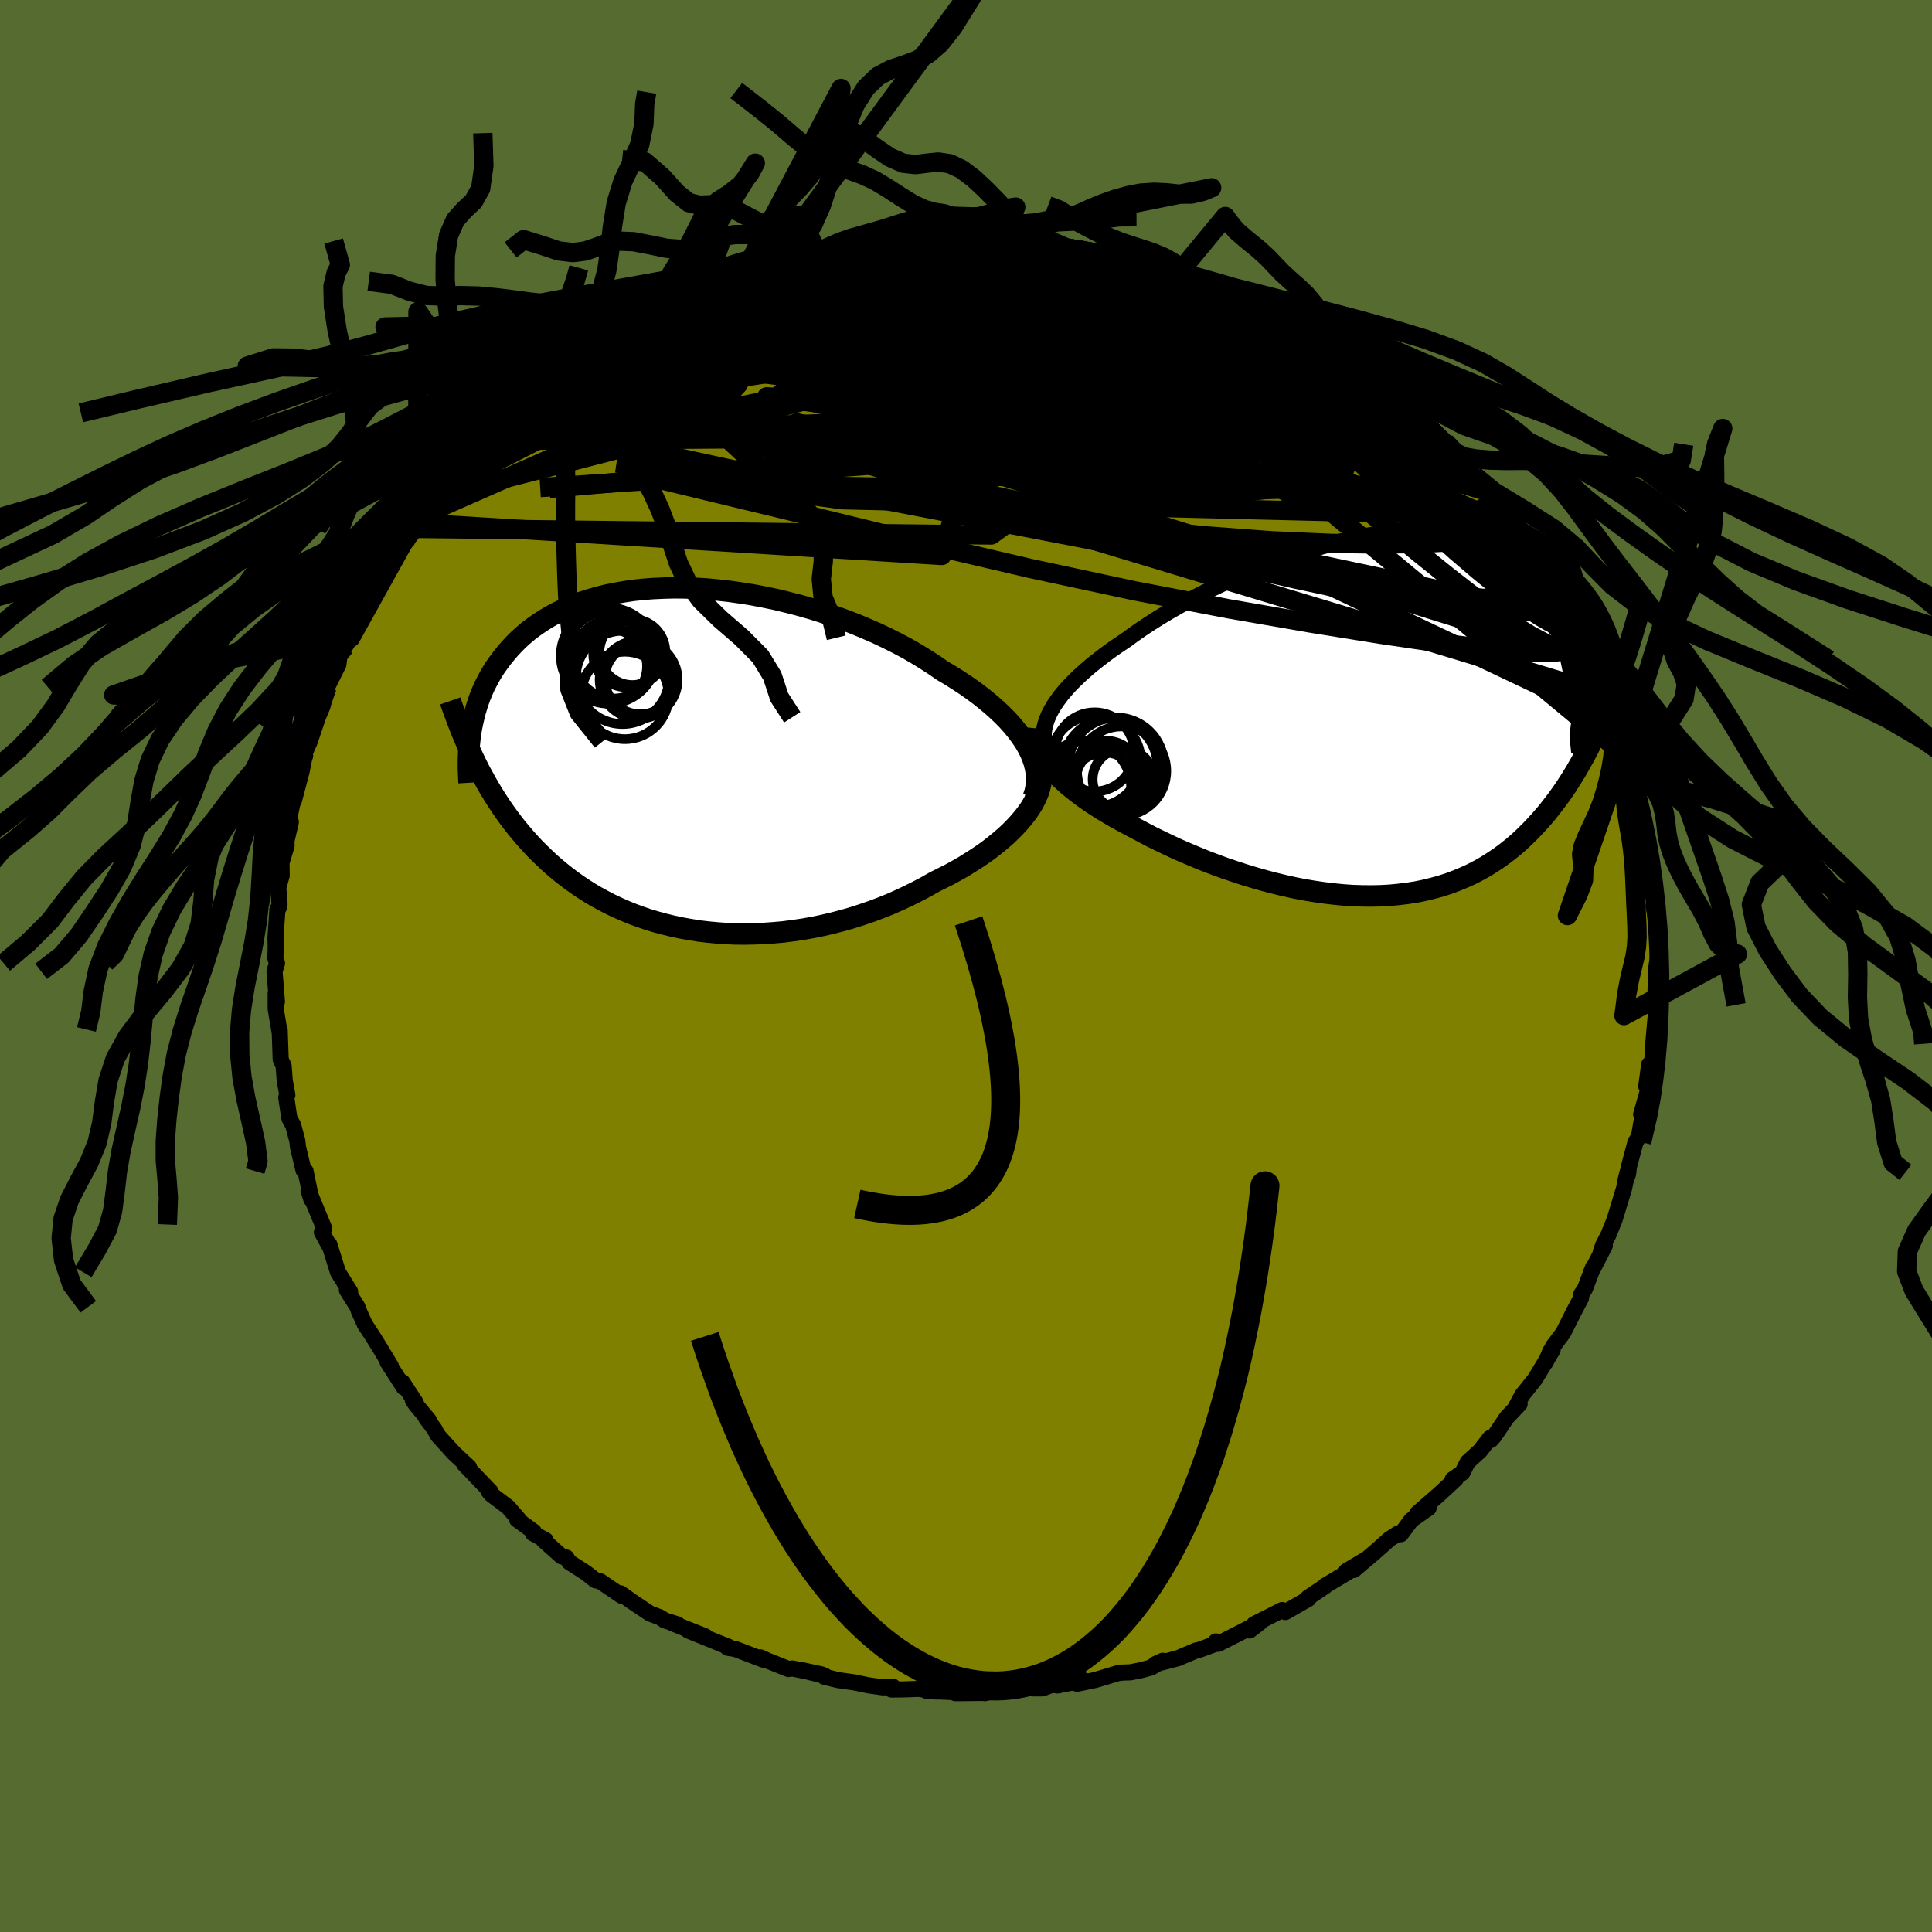 <svg xmlns="http://www.w3.org/2000/svg" width="500" height="500" viewBox="-100 -100 200 200"><defs><clipPath id="c"><path d="m35.34-1.29-.32-.55-.37-.54-.41-.55-.44-.54-.49-.55-.53-.54-.56-.53-.6-.54-.63-.52-.67-.53-.69-.51-.73-.51-.76-.5-.78-.49-.81-.48-.85-.59-.9-.58-.93-.57-.97-.56-1.01-.54-1.04-.52-1.07-.51-1.1-.48-1.12-.47-1.15-.44-1.16-.42-1.18-.4-1.19-.37-1.2-.34-1.21-.31-1.2-.29-1.21-.25-1.21-.23-1.2-.19-1.19-.17-1.19-.13-1.16-.11-1.15-.07-1.14-.04-1.11-.01-1.09.03-1.07.05-1.04.08-1.01.11-.99.15-.95.17-.92.19-.89.23-.86.25-.82.27-.79.3-.76.32-.72.34-.69.36-.65.38-.62.4-.59.41-.56.42-.52.44-.5.45-.46.46-.44.47-.41.48-.39.48-.36.48-.35.49-.32.5-.29.5-.27.51-.26.51-.23.52-.21.52-.19.52-.17.53-.16.53-.13.53-.12.53-.11.53-.09.53.62 3.36.32.63.34.62.34.62.35.6.36.6.38.6.38.58.4.58.41.57.42.56.43.55.45.54.46.54.47.52.48.52.5.5.52.5.53.5.55.48.56.47.59.47.6.45.62.44.64.43.65.41.68.4.7.38.71.37.74.35.75.33.78.32.79.29.81.28.84.25.85.23.86.21.89.19.9.16.91.15.93.11.95.09.95.07.97.04.98.01.99-.02 1-.04 1.01-.07 1.01-.09 1.01-.13 1.02-.15 1.02-.18 1.02-.21 1.02-.24 1.01-.26 1.01-.29 1-.32.99-.34.99-.37.97-.39.95-.42.94-.44.92-.46.91-.48.88-.5.76-.38.76-.38.73-.4.72-.41.69-.43.68-.43.65-.44.63-.45.6-.47.57-.47.55-.47.52-.49.48-.49.45-.49.42-.5"/></clipPath><clipPath id="b"><path d="m-34.77.14.25-.49.29-.49.34-.5.38-.51.42-.51.46-.51.51-.52.54-.52.58-.52.61-.53.66-.52.68-.53.72-.53.75-.52.78-.52.78-.57.83-.58.89-.59.92-.58.98-.59 1.01-.58 1.05-.58 1.09-.57 1.11-.56 1.15-.56 1.17-.53 1.2-.53 1.21-.5 1.23-.49 1.24-.46 1.25-.44 1.25-.41 1.26-.39 1.25-.35 1.25-.33 1.24-.29 1.23-.26 1.22-.23 1.2-.19 1.18-.16 1.16-.12 1.14-.09 1.11-.05 1.08-.01 1.06.03 1.02.06 1 .09.96.14.93.16.89.21.86.23.82.27.78.29.75.33.72.36.68.38.64.4.61.43.58.45.54.46.52.49.48.5.46.51.43.52.41.53.39.54.36.55.33.56.31.57.29.59.27.59.24.6.23.61.2.61.19.62.17.62.15.63.13.62.12.63-.95 2.3-.37.93-.38.91-.39.89-.39.88-.41.85-.42.85-.43.82-.45.8-.45.79-.47.76-.48.75-.49.72-.51.7-.52.68-.53.67-.55.64-.57.63-.58.61-.6.59-.61.57-.63.54-.66.52-.67.5-.69.46-.71.45-.72.41-.75.39-.77.35-.79.33-.8.3-.83.27-.84.23-.86.21-.88.18-.9.14-.91.11-.93.09-.94.05-.96.02-.97-.01-.98-.03-.99-.07-1-.1-1.01-.12-1.02-.15-1.02-.17-1.02-.2-1.03-.23-1.03-.25-1.03-.27-1.02-.29-1.02-.31-1.01-.33-1.01-.34-1-.37-.98-.37-.98-.4-.95-.4-.95-.41-.92-.43-.9-.43-.88-.43-.86-.45-.83-.44-.74-.39-.72-.39-.71-.39-.68-.4-.67-.4-.64-.41-.62-.41-.59-.42-.56-.42-.54-.42-.51-.42-.48-.43-.45-.42-.41-.43-.38-.42"/></clipPath><linearGradient id="d" x1="0%" x2="100%" y1="0%" y2="0%"><stop offset="0%" style="stop-color:[object Object];stop-opacity:1"/><stop offset="38.4%" style="stop-color:[object Object];stop-opacity:1"/><stop offset="100%" style="stop-color:[object Object];stop-opacity:1"/></linearGradient><filter id="a"><feTurbulence baseFrequency=".05" numOctaves="3" result="noise" type="noise"/><feDisplacementMap in="SourceGraphic" in2="noise" scale="2"/></filter></defs><rect width="100%" height="100%" x="-100" y="-100" fill="#556B2F"/><path fill="olive" stroke="#000" stroke-linejoin="round" stroke-width="1.667" d="m71.66-1.11-.2 1.25-.13 3.88.17.81-.12.54-.22 2.48.2-1.47-.2 1.67-.15 2.2-.29-.06-.3 2.27.08.15.07.36-.68 2.4.28-.67-.51 2.97-.36.58-.68 2.55-.08.73-.34.93.28-1.1-.36 1.67-.98 3.23-.63 1.56-.55 1.07-.24.69.41-.63-1.45 2.82.24-.59-.86 2.27-.36.51-.03.41-.77 1.46-1.08 2.15-1.05 1.4-.76 1.64.49-1.16.23-.11-1.81 2.99-1.24 1.56-.11.14-.74 1.38.48-.48-1.32 1.39-1.3 1.93-.38.42-.07-.22-1.01 1.31-1.31 1.2-.54 1.09-1 .68.33-.05-1.74 1.61-2.27 1.98-.14.32 1.33-.89-1.79 1.24-1.09 1.47-.23-.1-.92.59-1.61 1.43-2.11 1.79 1.07-.99-1.84 1.1.17.11-2.36 1.4v.05l-1.79 1.2.07.1-2.4 1.38-.33-.21-2.91 1.47.37.01-.83.64 1.05-.81-4.3 2.19-.25-.25.46.07-2.17.8-.31.06-1.91.81-2.33.61.77-.35-1.22.7-.94.26-1.21.24-.72.02-.51.05-2.38.72-1.89.39.68-.36-2.69.54-.57-.08-1.01.38H6.9l.22-.12-3.19.38-1.2.04-.78.2-.1-.03-2.95.03 1.07-.06-4.06-.18 1.09.07-1.88-.28-1.7.06-1.14.01.16-.3-1.03.08-1.54-.22-1.38-.29-1.74-.25-1.43-.35.09-.08-2.46-.61 2.12.46-3.04-.62-.4.06-2.17-.87-.74-.34.32.25-2.9-1.11-.81-.13-.29-.27.47.21-4.25-1.72 1.77.6-3.44-1.37.56.13-1.35-.42-.46-.31-1.06-.4-1.81-1.21-1.23-.88.11.26-2.22-1.51-.49-.1-1.02-.8-1.69-1.08-.29-.47-.51-.13-1.86-1.66.22-.01-1.32-.71.09-.17-1.74-1.27.31.15-1.24-1.43-1.76-1.33-.27-.34.23.07-2.71-2.82.47.29-1.56-1.45-1.66-1.83-.37-.68-.84-1.11.27.2-1.35-1.61-.3-.44.31.27-1.4-2.15.15.54-1.68-2.62.35.43-1.11-1.84-.78-1.26-.81-1.23-.61-1.36-.16-.46-1.09-1.73.34.17-1.26-2.02-.9-2.89.02.2-.79-1.46.24-.38-.16-.41-.86-2.07-.6-1.47.29.93-.6-2.92-.14-.12-.07.03-.57-2.39-.07-.65-.43-1.62-.39-.7-.33-2.17.12-.26-.27-1.46-.12-1.57-.23-.47-.07-.17-.11-3.11v.31l-.41-2.45V2.78l.13.91-.25-3.14.26-.83-.17-.5.03-1.27-.02-.87.2-2.95.13-.14.09-.38-.13-1.74.35-1.23-.02-1.34.53-1.76-.02-.46.46-1.99-.23-.25.21-.81.56-2.65-.23 1.52.8-3.03.27-1.35.1-.28-.09-.19.56-1.28.85-2.52.48-1.16.09-.43.38-1.52 1.17-2.35.05-.37.06-.52.57-.95.58-.93.92-1.49.14-.41.55-1.23 1.24-1.98-.94 1.24 1.33-2.02.46-.94 1.02-1.37-.11-.15 1-1.44 1.16-1.53.18-.55.71-.93 1.91-2.14-.4.2 1.44-1.23.73-1.3.24-.2.68-.74 1.95-2.08.58-.7-.52.58 1.01-1.13 1.69-1.37-.6.37.83-.74 1.52-1.19-.02.33 3.08-2.55.53-.75.12.11 1.22-1.01.31-.19 1.45-1.04 1.07-.63.4-.19.8-.61 2.52-1.35-.38-.15-.21.27 2.6-1.34 1.13-.65 1.09-.48 2.37-1.12h.43l.38-.05.47-.3.76-.34 1.52-.62.82-.13 1.8-.87 1.3-.19.42-.15 1.43-.37-.13-.2 1.27-.05 1.36-.24 1.37-.41 1.26-.48 1.69-.29.17.16.15-.25 4.06-.39-1.43.15 2.87-.05 1.06-.27.68-.13 1.02.23-.02-.26 2.47-.05 1.73.29 2.17-.16.1.04-1.18.11 1.83-.05 1.21.12 1.91.41 1.26-.03 1.64.35-.85-.09 1.7.07 1.36.36.52.01.64.31 2.31.62.23-.31 2.11.88.88.36 1.27.16.8.35.68-.02 1.82 1.01.44.14.32-.04 1.33.69 3.34 1.24-.52.17 1.65.76-.91-.67 2.71 1.14-.19.12 1.17.81 1.66.97 1.55.58.32.45.63.45.94.8 1.68 1.02.37.33.56.42.85.69 1.24.88 1.94 1.34.02.49 1.06.56 1.22 1.43-.52-.65 1.52 1.43.81.76 1.4 1.77.35.11.27.36 1.02 1.27 1.47 1.67-.03-.19 1.21 1.61.58.65.5.42.85 1.54-.29-.25 2.29 3.24 1.1 1.36-1.5-2.06 1.97 2.83.84 1.8.13.64 1.14 1.82-.6-1 .51.66h.21l1.55 3.26.31 1.04-.03.41.98 1.58.04.22 1.14 2.97-.72-1.53.97 2.72.69 1.73.45 1.94-.27-.75.72 2.65.11.29.3 1.15.11.52.62 1.82.21 1.79.01-.18.59 3.35-.37-2.68.38 2.05.18 1.78.1.74.2 3.15-.12-.24.29 1.5.17 2.24-.01-.28v2.2l.04-.55-.2 1.25" filter="url(#a)"/><path fill="#fff" d="m-34.77.14.25-.49.29-.49.34-.5.38-.51.42-.51.46-.51.51-.52.54-.52.58-.52.61-.53.66-.52.68-.53.72-.53.75-.52.78-.52.78-.57.83-.58.89-.59.92-.58.98-.59 1.01-.58 1.05-.58 1.09-.57 1.11-.56 1.15-.56 1.17-.53 1.2-.53 1.21-.5 1.23-.49 1.24-.46 1.25-.44 1.25-.41 1.26-.39 1.25-.35 1.25-.33 1.24-.29 1.23-.26 1.22-.23 1.2-.19 1.18-.16 1.16-.12 1.14-.09 1.11-.05 1.08-.01 1.06.03 1.02.06 1 .09.96.14.93.16.89.21.86.23.82.27.78.29.75.33.72.36.68.38.64.4.61.43.58.45.54.46.52.49.48.5.46.51.43.52.41.53.39.54.36.55.33.56.31.57.29.59.27.59.24.6.23.61.2.61.19.62.17.62.15.63.13.62.12.63-.95 2.3-.37.93-.38.91-.39.89-.39.88-.41.85-.42.85-.43.82-.45.8-.45.79-.47.76-.48.75-.49.72-.51.7-.52.68-.53.67-.55.64-.57.63-.58.61-.6.59-.61.57-.63.54-.66.52-.67.5-.69.46-.71.45-.72.41-.75.39-.77.35-.79.33-.8.3-.83.27-.84.23-.86.21-.88.18-.9.14-.91.11-.93.09-.94.05-.96.02-.97-.01-.98-.03-.99-.07-1-.1-1.01-.12-1.02-.15-1.02-.17-1.02-.2-1.03-.23-1.03-.25-1.03-.27-1.02-.29-1.02-.31-1.01-.33-1.01-.34-1-.37-.98-.37-.98-.4-.95-.4-.95-.41-.92-.43-.9-.43-.88-.43-.86-.45-.83-.44-.74-.39-.72-.39-.71-.39-.68-.4-.67-.4-.64-.41-.62-.41-.59-.42-.56-.42-.54-.42-.51-.42-.48-.43-.45-.42-.41-.43-.38-.42" filter="url(#a)" transform="translate(43.35 -26.15)"/><path fill="#fff" d="m35.34-1.29-.32-.55-.37-.54-.41-.55-.44-.54-.49-.55-.53-.54-.56-.53-.6-.54-.63-.52-.67-.53-.69-.51-.73-.51-.76-.5-.78-.49-.81-.48-.85-.59-.9-.58-.93-.57-.97-.56-1.01-.54-1.04-.52-1.07-.51-1.1-.48-1.12-.47-1.15-.44-1.16-.42-1.18-.4-1.19-.37-1.2-.34-1.21-.31-1.2-.29-1.21-.25-1.21-.23-1.2-.19-1.19-.17-1.19-.13-1.16-.11-1.15-.07-1.14-.04-1.11-.01-1.09.03-1.07.05-1.04.08-1.01.11-.99.15-.95.17-.92.19-.89.23-.86.25-.82.27-.79.3-.76.32-.72.34-.69.36-.65.38-.62.4-.59.41-.56.42-.52.44-.5.45-.46.46-.44.47-.41.48-.39.48-.36.48-.35.49-.32.5-.29.5-.27.51-.26.51-.23.52-.21.52-.19.52-.17.53-.16.53-.13.53-.12.53-.11.53-.09.53.62 3.36.32.63.34.62.34.62.35.6.36.6.38.6.38.58.4.58.41.57.42.56.43.55.45.54.46.54.47.52.48.52.5.5.52.5.53.5.55.48.56.47.59.47.6.45.62.44.64.43.65.41.68.4.7.38.71.37.74.35.75.33.78.32.79.29.81.28.84.25.85.23.86.21.89.19.9.16.91.15.93.11.95.09.95.07.97.04.98.01.99-.02 1-.04 1.01-.07 1.01-.09 1.01-.13 1.02-.15 1.02-.18 1.02-.21 1.02-.24 1.01-.26 1.01-.29 1-.32.99-.34.99-.37.97-.39.95-.42.94-.44.92-.46.91-.48.88-.5.76-.38.76-.38.73-.4.72-.41.69-.43.68-.43.65-.44.63-.45.6-.47.57-.47.55-.47.52-.49.48-.49.45-.49.42-.5" filter="url(#a)" transform="translate(-28.98 -21.39)"/><g fill="none" stroke="#000" transform="translate(43.35 -26.15)"><path stroke-linejoin="round" stroke-width="1.667" d="m-34.65 4.62-.23-.41-.18-.42-.14-.43-.08-.44-.03-.44.01-.46.06-.46.11-.46.16-.48.2-.48.25-.49.29-.49.34-.5.38-.51.42-.51.46-.51.51-.52.54-.52.58-.52.61-.53.66-.52.68-.53.72-.53.75-.52.78-.52.78-.57.83-.58.89-.59.92-.58.98-.59 1.01-.58 1.05-.58 1.09-.57 1.11-.56 1.15-.56 1.17-.53 1.2-.53 1.21-.5 1.23-.49 1.24-.46 1.25-.44 1.25-.41 1.26-.39 1.25-.35 1.25-.33 1.24-.29 1.23-.26 1.22-.23 1.2-.19 1.18-.16 1.16-.12 1.14-.09 1.11-.05 1.08-.01 1.06.03 1.02.06 1 .09.96.14.93.16.89.21.86.23.82.27.78.29.75.33.72.36.68.38.64.4.61.43.58.45.54.46.52.49.48.5.46.51.43.52.41.53.39.54.36.55.33.56.31.57.29.59.27.59.24.6.23.61.2.61.19.62.17.62.15.63.13.62.12.63.1.63.09.63.07.63.06.63.05.63.03.62.03.62.01.62v.62l-.01.61" filter="url(#a)"/><path stroke-linejoin="round" stroke-width="2.222" d="m-36.07 1.55-.04.41v.4l.05.42.09.41.14.42.19.42.22.42.27.43.31.42.34.43.38.42.41.43.45.42.48.43.51.42.54.42.56.42.59.42.62.41.64.41.67.4.68.4.71.39.72.39.74.39.83.44.86.45.88.43.9.43.92.43.95.41.95.4.98.4.98.37 1 .37 1.01.34 1.01.33 1.02.31 1.02.29 1.03.27 1.03.25 1.03.23 1.02.2 1.02.17 1.02.15 1.01.12 1 .1.99.07.98.03.97.01.96-.02.94-.05.93-.09.91-.11.9-.14.88-.18.86-.21.84-.23.83-.27.8-.3.79-.33.77-.35.75-.39.72-.41.71-.45.69-.46.67-.5.66-.52.63-.54.61-.57.6-.59.58-.61.57-.63.55-.64.53-.67.52-.68.51-.7.49-.72.48-.75.47-.76.45-.79.45-.8.43-.82.42-.85.41-.85.39-.88.39-.89.38-.91.37-.93.35-.94.35-.95.34-.97.33-.98.32-1 .32-1.01.3-1.02.3-1.03.29-1.05.28-1.05" filter="url(#a)"/><circle cx="-27.07" cy="6.836" r="3.17" clip-path="url(#b)" filter="url(#a)"/><circle cx="-29.965" cy="4.946" r="4.712" clip-path="url(#b)" filter="url(#a)"/><circle cx="-30.04" cy="3.986" r="4.096" clip-path="url(#b)" filter="url(#a)"/><circle cx="-31.035" cy="7.636" r="4.776" clip-path="url(#b)" filter="url(#a)"/><circle cx="-28.815" cy="6.226" r="3.388" clip-path="url(#b)" filter="url(#a)"/><circle cx="-29.015" cy="7.581" r="3.536" clip-path="url(#b)" filter="url(#a)"/><circle cx="-28.305" cy="7.081" r="3.698" clip-path="url(#b)" filter="url(#a)"/><circle cx="-28.42" cy="5.416" r="4.878" clip-path="url(#b)" filter="url(#a)"/><circle cx="-27.24" cy="5.966" r="4.622" clip-path="url(#b)" filter="url(#a)"/><circle cx="-27.805" cy="5.366" r="4.936" clip-path="url(#b)" filter="url(#a)"/></g><g fill="none" stroke="#000" transform="translate(-28.98 -21.39)"><path stroke-linejoin="round" stroke-width="2.222" d="m35.96 3.89.16-.48.12-.49.06-.51V1.9l-.04-.52-.09-.52-.14-.54-.18-.53-.23-.54-.28-.54-.32-.55-.37-.54-.41-.55-.44-.54-.49-.55-.53-.54-.56-.53-.6-.54-.63-.52-.67-.53-.69-.51-.73-.51-.76-.5-.78-.49-.81-.48-.85-.59-.9-.58-.93-.57-.97-.56-1.01-.54-1.04-.52-1.07-.51-1.1-.48-1.12-.47-1.15-.44-1.16-.42-1.18-.4-1.19-.37-1.2-.34-1.21-.31-1.2-.29-1.21-.25-1.21-.23-1.2-.19-1.19-.17-1.19-.13-1.16-.11-1.15-.07-1.14-.04-1.11-.01-1.09.03-1.07.05-1.04.08-1.01.11-.99.15-.95.17-.92.19-.89.23-.86.25-.82.27-.79.3-.76.32-.72.34-.69.36-.65.38-.62.4-.59.41-.56.42-.52.44-.5.45-.46.46-.44.47-.41.48-.39.48-.36.48-.35.49-.32.5-.29.5-.27.51-.26.51-.23.52-.21.52-.19.52-.17.53-.16.53-.13.53-.12.53-.11.53-.09.53-.07.53-.06.53-.05.53-.03.52-.02.53-.01.52v.52l.02.51.02.51.03.51" filter="url(#a)"/><path stroke-linejoin="round" stroke-width="2.222" d="m36.77 1.1.04.46-.02.47-.07.48-.12.49-.16.49-.22.5-.25.5-.3.5-.34.5-.38.49-.42.5-.45.49-.48.49-.52.49-.55.47-.57.47-.6.47-.63.45-.65.44-.68.43-.69.43-.72.41-.73.4-.76.38-.76.38-.88.5-.91.48-.92.46-.94.44-.95.42-.97.39-.99.37-.99.34-1 .32-1.01.29-1.01.26-1.02.24-1.02.21-1.02.18-1.02.15-1.01.13-1.01.09-1.01.07-1 .04-.99.02-.98-.01-.97-.04-.95-.07-.95-.09-.93-.11-.91-.15-.9-.16-.89-.19-.86-.21-.85-.23-.84-.25-.81-.28-.79-.29-.78-.32-.75-.33-.74-.35-.71-.37-.7-.38-.68-.4-.65-.41-.64-.43-.62-.44-.6-.45-.59-.47-.56-.47-.55-.48-.53-.5-.52-.5-.5-.5-.48-.52-.47-.52-.46-.54-.45-.54-.43-.55-.42-.56-.41-.57-.4-.58-.38-.58-.38-.6-.36-.6-.35-.6-.34-.62-.34-.62-.32-.63-.31-.64-.3-.64-.3-.65-.28-.65-.28-.66-.27-.67-.26-.67-.25-.67-.25-.68-.24-.69" filter="url(#a)"/><circle cx="-4.911" cy="-8.25" r="4.034" clip-path="url(#c)" filter="url(#a)"/><circle cx="-6.331" cy="-6.62" r="4.526" clip-path="url(#c)" filter="url(#a)"/><circle cx="-7.896" cy="-9.635" r="3.858" clip-path="url(#c)" filter="url(#a)"/><circle cx="-8.006" cy="-10.73" r="4.956" clip-path="url(#c)" filter="url(#a)"/><circle cx="-7.506" cy="-10.41" r="4.118" clip-path="url(#c)" filter="url(#a)"/><circle cx="-4.741" cy="-8.345" r="3.674" clip-path="url(#c)" filter="url(#a)"/><circle cx="-5.556" cy="-11.11" r="3.416" clip-path="url(#c)" filter="url(#a)"/><circle cx="-6.211" cy="-10.875" r="3.394" clip-path="url(#c)" filter="url(#a)"/><circle cx="-7.821" cy="-10.65" r="4.734" clip-path="url(#c)" filter="url(#a)"/><circle cx="-6.576" cy="-8.485" r="4.826" clip-path="url(#c)" filter="url(#a)"/></g><g fill="none" stroke="url(#d)" stroke-linejoin="round" stroke-width="2"><path d="m35.41-65.23 1.03.49.56.43.37.42.2.39-.01.3-.26.22-.55.12-.86.03-1.21-.06-1.62-.18L31-63.4l-2.53-.49-3.02-.68-3.53-.84-4.08-1.01-4.65-1.17-5.27-1.35-5.9-1.56-6.37-1.82m-29.54 5.84.76-.22 1.72-.65 2.06-.71 2.21-.66 2.25-.58 2.25-.49 2.25-.45 2.3-.44 2.39-.45 2.48-.47 2.56-.48 2.57-.47 2.52-.44 2.4-.39 2.23-.35 1.98-.33 1.64-.33 1.26-.37" filter="url(#a)"/><path d="m45.49-58.27.34.52.6.59.57.55.51.5.45.48.33.42.16.29-.05.13-.32-.06-.58-.27-.88-.49-1.18-.73-1.51-.99-1.84-1.25-2.21-1.54-2.63-1.87-3.23-2.29-4.04-2.8m31.78 29.6.48.81-.13-.05-.37-.22-.58-.25-.87-.4-1.28-.75-1.74-1.24-2.28-1.81-2.86-2.4-3.48-3.01-4.09-3.62-4.67-4.22-5.27-4.86-6.01-5.64m-45.05-7.93 1.4-.26 1.58-.26 1.66-.17 1.73-.07 1.84.01 1.98.08 2.11.12 2.19.16 2.24.18 2.23.21 2.22.22 2.19.23 2.16.24 2.12.23 2.05.24 1.94.24 1.78.24 1.6.23L20-71l1.21.12.97.05h.75l.71.08m-50.12.95.37-.11.46-.18.53-.19.49-.13.35-.01.09.14-.28.35-.72.59-1.23.87-1.72 1.14-2.18 1.39-2.62 1.63-3.07 1.85-3.62 2.15-4.42 2.63" filter="url(#a)"/><path d="m-33.89-66.48.78-.17 1.77-.47 2.14-.43 2.35-.27 2.46-.09 2.56.07 2.68.2 2.87.27 3.11.33 3.34.37 3.55.41 3.73.47 3.83.51 3.91.57 3.97.62 4.01.65 4.08.67 4.13.68 4.14.66 4.14.66 4.12.7 4.07.78 3.95.78M-26.91-69.8l.5-.04.75-.16 1.06-.27 1.37-.35 1.61-.4 1.76-.41 1.84-.41 1.84-.37 1.8-.35 1.76-.31 1.73-.28 1.69-.28 1.65-.27 1.56-.27 1.42-.26 1.26-.24 1.1-.21.99-.16.84-.13.57-.1.04-.08-.75-.09m-30.98 7.69 1.25-.61 1.55-.6 1.61-.51 1.57-.42 1.56-.37 1.64-.37 1.78-.4 1.91-.43 2.01-.43 2.05-.43 2.01-.4 1.94-.37 1.82-.34 1.69-.31 1.55-.3 1.43-.29 1.34-.28 1.26-.25 1.16-.21.88-.14.25-.13" filter="url(#a)"/><path d="m46.57-57.22.72.82.5.52.54.57.49.58.32.47.13.34-.1.18-.32.02-.58-.16-.88-.37-1.21-.61-1.56-.85-1.91-1.1-2.26-1.34-2.63-1.59-3.03-1.88-3.5-2.22-4.06-2.64-4.72-3.11" filter="url(#a)"/><path d="m-31.5-67.55 1.36-.55 1.91-.43 2.21-.26 2.41-.06 2.63.07 2.93.14 3.3.18 3.66.21 3.98.26 4.21.3 4.36.35 4.43.39 4.48.43 4.54.46 4.62.49 4.72.53 4.73.52 4.57.44" filter="url(#a)"/><path d="m61.63-38.12.3.75.24.51.12.28.07.28.04.37-.05.39-.19.29-.37.1-.58-.12-.8-.35-1.01-.59-1.24-.81-1.47-1.04-1.71-1.31-1.97-1.61-2.28-1.95-2.6-2.34-2.95-2.72-3.27-3.09-3.56-3.43-3.84-3.78-4.17-4.15-4.5-4.54" filter="url(#a)"/><path d="m32.58-67.01 1.1.75.81.62.29.45-.25.32-.75.22-1.21.14-1.73.03-2.27-.07-2.87-.19-3.47-.3-4.07-.42-4.72-.56-5.41-.74-6.18-.94-7.05-1.12-8.06-1.26m-26.49 7.57 1.3-.85 1.21-.67 1.28-.65 1.39-.68 1.48-.69 1.56-.7 1.68-.7 1.79-.71 1.85-.72 1.82-.69 1.74-.65 1.61-.58 1.46-.52 1.34-.47 1.22-.43 1.09-.4.95-.37.78-.33.57-.26.33-.18.08-.09-.24.03-.62.18m7.7-1.33-.05.07 1.09-.05 1.26-.07 1.22-.05 1.23-.04 1.27-.01H.9l1.17.01.98.01.73.02.53.02.36.02.21.04v.03l-.33.03-.73.02-1.14-.01-1.46-.01-1.69-.02h-1.99" filter="url(#a)"/><path d="m3.09-75.07 1.63.04 1.56.15 1.47.18 1.32.18 1.14.16 1.01.16.92.15.86.15.81.16.72.16.64.16.5.14.33.12.12.09-.15.04-.46-.01-.78-.07-1.1-.13-1.36-.18-1.56-.23-1.74-.27-2.08-.33-2.82-.43m36.46 12.75.38.34.46.4.49.47.37.44.12.34-.23.16-.62-.03-1.02-.24-1.41-.43-1.79-.61-2.18-.79-2.63-1.02-3.15-1.27-3.76-1.57-4.43-1.87-5.19-2.18-5.98-2.51" filter="url(#a)"/><path d="m8.04-74.59 1.09.07.66.12.38.14.23.17.04.23-.16.28-.4.34-.68.38-1 .42-1.37.46L5-71.5l-2.34.54-2.92.59-3.5.66-4.08.72-4.6.77-5.1.79-5.64.87-6.4 1.05m90.37 25.59.33 1.29-.41.72-1.13.25-1.79-.07-2.42-.2-3.05-.22-3.72-.28-4.44-.43-5.22-.65-6.02-.92-6.84-1.19-7.68-1.44-8.57-1.65-9.5-1.83-10.49-2.01-11.47-2.29-12.41-2.69m66.62-13.48 1.21.77 1.16.68.88.53.6.43.36.35.15.26-.09.16-.37.04-.66-.1-.97-.22-1.3-.36-1.67-.52-2.07-.71-2.53-.92-2.99-1.16-3.48-1.39-4.06-1.64-4.82-1.9m-53.21 11.4 1.06-.79 1.18-.71 1.39-.75 1.55-.76 1.66-.8 1.74-.81 1.79-.81 1.82-.81 1.87-.8 1.89-.8 1.87-.77 1.76-.74 1.6-.66 1.35-.57 1.11-.46.86-.35.6-.26.29-.15-.07-.01" filter="url(#a)"/><path d="m55.87-47 .2.6-.4.72-1 .73-1.7.61-2.5.4-3.35.2-4.21.06-5.11-.07-6.03-.26-6.98-.52-7.91-.79-8.82-1.01-9.72-1.15-10.61-1.25-11.53-1.45-12.38-1.89m58.77-19.5 1.35.71 1.07.5 1.21.56 1.4.67 1.45.71 1.36.68 1.24.63 1.13.59 1.05.55.98.53.91.5.79.44.62.35.41.23.16.08-.11-.07-.42-.25-.79-.47-1.17-.72-1.37-.9m-50.3-6.82 1.25-.27 1.12-.27.91-.19.68-.07.47.06.3.16.12.27-.12.4-.41.52-.75.66-1.11.81-1.45.96-1.78 1.1-2.1 1.24-2.47 1.39-2.9 1.55-3.38 1.72-3.91 1.92-4.43 2.18-4.94 2.49-5.39 2.68" filter="url(#a)"/><path d="m24.85-70.42.64.21.97.49.72.49.22.36-.29.22-.71.14-1.1.1-1.47.1-1.9.08-2.4.03-2.95-.04-3.54-.14-4.14-.26-4.74-.37-5.37-.48-6.11-.6-7.04-.65m-19.15 4.41.02-.14.94-.4 1.6-.62 1.93-.71 2.05-.7 2.04-.64 1.96-.56 1.89-.52 1.87-.49 1.89-.5 1.94-.5 1.93-.5 1.83-.48 1.63-.43 1.34-.39 1.08-.33.91-.27.79-.22.64-.14m21.85 1.88.72.04 1.05.32.96.32.77.26.57.23.39.21.2.19-.01.18-.25.15-.52.13-.82.09-1.18.01-1.59-.06-2.02-.16-2.46-.22-2.93-.28-3.4-.33-3.87-.4-4.31-.5-4.76-.65m9.93-1.61 1.64.04 1.64.17 1.6.22 1.47.21 1.26.19 1.08.17.92.14.75.12.57.1.36.07.09.02-.21-.02-.57-.09-.95-.15-1.33-.26" filter="url(#a)"/><path d="m37.28-64.2.73.55.88.64.81.58.68.52.57.46.48.42.35.38.17.28-.06.17-.32.02-.59-.14-.87-.28-1.15-.43-1.46-.59-1.8-.77-2.19-.98-2.61-1.21-3.02-1.44-3.41-1.67-3.78-1.92-4.15-2.18m-2.87-2.13.96.33 1.05.29.87.26.61.26.31.22-.05.18-.44.13-.88.1-1.32.06-1.8.02-2.28-.01-2.77-.04-3.33-.07-4.02-.13-4.85-.18-5.71-.25" filter="url(#a)"/><path d="m8.04-74.59 1.03.07.51.14.09.16-.2.22-.52.29-.88.35-1.28.42-1.75.47-2.3.54-2.96.63-3.73.71-4.58.83-5.43.91-6.17.95-6.62.87" filter="url(#a)"/><path d="m-10.59-74.33 1.18-.21 1.82-.08 1.93.02 2.03.09 2.11.13 2.17.18 2.24.21 2.3.24 2.33.23 2.27.23 2.1.21 1.87.21 1.64.19 1.45.17 1.3.15 1.09.15M62.81-36l.53.86.64 1.37.49 1.16.33.87.22.63.09.42-.05.2-.2-.04-.36-.29-.53-.6-.74-.98-.99-1.42L61-35.73l-1.53-2.44-1.83-2.98-2.07-3.47-2.24-3.83M-26.91-69.8l.44-.05.55-.16.73-.28.91-.35 1.03-.39 1.06-.38 1.02-.35.88-.29.71-.21.53-.14.35-.07.2-.01.06.05-.12.11-.33.19-.63.28-.99.42-1.41.59-1.84.76-2.26.92-2.56 1.01-2.61.97m72.65 6 .96.74 1.06.81.93.75.71.61.48.47.27.33.08.21-.11.08-.32-.05-.56-.21-.85-.4-1.17-.64-1.54-.88-1.97-1.18-2.44-1.5-2.88-1.82-3.27-2.12-3.69-2.48" filter="url(#a)"/><path d="m45.49-58.27.35.53.62.6.6.57.54.52.48.5.37.44.21.31-.01.14-.26-.07-.52-.28-.83-.52-1.16-.8-1.57-1.13-2-1.47-2.43-1.83-2.84-2.16-3.19-2.4m-40.23-9.65-.19.08.69.03.57.06.24.14-.09.25-.35.37-.65.5-1.07.63-1.62.78-2.24.93-2.86 1.09-3.41 1.26-3.91 1.44-4.42 1.62-5.11 1.87-6.16 2.36" filter="url(#a)"/><path d="m38.85-62.95 1.05.76.36.55.02.57-.23.63-.53.69-.91.7-1.36.68-1.84.65-2.34.62-2.81.63-3.29.63-3.75.62-4.22.61-4.73.59-5.24.56-5.78.54-6.34.53-6.94.55-7.57.57-8.19.57-8.8.56-9.49.61m6.85-14.65.73-.37 1.26-.6 1.46-.61 1.61-.57 1.81-.58 2.05-.61 2.24-.62 2.35-.6 2.38-.56 2.33-.5 2.29-.45 2.26-.44 2.24-.43 2.23-.44 2.22-.45 2.17-.43 2.09-.41 1.98-.37 1.85-.33 1.73-.28 1.58-.26 1.35-.25.91-.28" filter="url(#a)"/><path d="m-10.44-74.58 2.52-.17 1.68.04 1.75.11 1.86.17 1.98.23 2.11.29 2.27.34 2.41.39 2.44.41 2.4.43 2.28.44 2.16.42 2.08.41 2.01.39 1.95.36 1.85.36 1.69.37 1.54.37 1.49.36m33.6 30.74.14.71-.24.4-.69.11-1.06.05-1.42.1-1.84.08-2.32-.04-2.86-.23-3.45-.45-4.02-.68-4.62-.89-5.19-1.11-5.77-1.31-6.38-1.54-7-1.8-7.67-2.09-8.33-2.39-9.01-2.68-9.69-2.94-10.36-3.19m3.24-11.79.46-.05.61-.17.85-.3 1.06-.38 1.23-.42 1.29-.43 1.27-.42 1.18-.36 1.04-.32.9-.27.77-.21.64-.17.49-.12.34-.08.15-.03-.07.03-.32.1-.6.19-.95.29-1.34.41-1.82.54-2.29.66m48.52 1.54 2.13.91 1.22.67 1.07.6 1.15.64 1.25.72 1.35.8 1.38.85 1.34.83 1.23.77 1.02.65.77.49.5.32.24.15-.02-.04-.28-.21-.64-.45" filter="url(#a)"/><path d="m62.3-36.66.43.6.43.88.33.97.13.78-.09.54-.29.29-.51.08-.73-.12-.95-.31-1.19-.52-1.43-.76-1.69-1.05-1.98-1.35-2.28-1.69-2.6-2.02-2.93-2.36-3.28-2.7-3.63-3.03-4-3.37-4.36-3.76-4.7-4.15-5.06-4.56-5.56-4.92m5.55-2.36.99.32 1.23.59 1.32.71 1.5.82 1.67.95 1.73 1.01 1.72 1.03 1.65 1.02 1.61 1.01 1.58 1.02 1.56 1.02 1.52.99 1.45.96 1.33.87 1.17.76.96.62.74.46.52.29.35.16.21.08m-76-11.82 1.67-.72 1.02-.36.87-.3.93-.33 1.05-.38 1.15-.42 1.17-.41 1.1-.37.97-.32.78-.24.6-.18.41-.12.24-.06.04.01-.21.09-.54.19-.94.32-1.35.45-1.71.58-1.94.67" filter="url(#a)"/><path d="m63.02-36 .59 2.18-.8.99-1.9.36-2.91-.02-3.95-.33-5.01-.62-6.13-.9-7.28-1.17-8.46-1.47-9.67-1.85-10.87-2.33-12.04-2.81-13.26-3.25-14.63-3.53M4.92-75.12l1.29.18 1.25.19.93.17.6.14.3.13.07.16-.15.19-.38.22-.62.25-.91.28-1.23.29-1.63.32-2.09.34-2.61.35-3.17.38-3.71.4-4.23.42-4.67.39-5.06.33m63.41 9.5 1.11.89.6.77.03.6-.48.45-.94.34-1.38.26-1.81.21-2.28.14-2.79.07-3.37-.03-3.99-.13-4.62-.22-5.25-.32-5.87-.44-6.51-.59-7.18-.73-7.9-.85-8.63-.99-9.31-1.18" filter="url(#a)"/><path d="m37.28-64.2.52.55.24.68-.26.68-.83.67-1.39.7-1.93.75-2.49.8-3.09.83-3.76.83-4.46.81-5.19.8-5.92.82-6.67.89-7.43.96-8.22 1.01-9.03 1.02-9.86 1.01-10.64.95m62.09-22.98.87.29.75.24.56.25.35.29.15.3-.08.32-.29.34-.54.34-.86.34-1.25.31-1.68.28-2.12.25-2.53.24-2.92.22-3.31.22-3.73.19-4.24.17-4.85.16-5.56.18-6.31.25-7.13.38" filter="url(#a)"/><path d="m4.27-75.18-.09.1 1.08.16 1.55.23 1.69.29 1.65.3 1.55.3 1.46.3 1.42.31 1.36.32 1.3.3 1.2.28 1.06.25.9.2.7.15.46.08.17.01-.16-.07-.51-.15-.87-.22m-54.29 5.83 2.07-1.06 1.68-.81 1.56-.69 1.42-.58 1.27-.48 1.14-.43 1.07-.39 1.06-.39 1.04-.38.98-.35.86-.31.7-.24.49-.17.25-.09h-.01l-.29.11-.61.21-.97.33-1.38.46-1.77.6M40.9-61.6l.7.54.99.77 1.13.9 1.1.9.99.85.88.78.77.71.69.65.6.58.51.51.39.4.23.27.06.12-.13-.05-.36-.26-.62-.5-.92-.76-1.2-1.02-1.46-1.26-1.7-1.48-2.01-1.76m-81.29-1.8 1.47-.81 1.76-.59 2.18-.53 2.63-.52 3.04-.5 3.41-.48 3.78-.47 4.13-.48 4.46-.49 4.69-.46 4.85-.4 4.94-.31 4.97-.23 4.98-.21 4.86-.31 4.53-.51M62.81-36l.48.79.5 1.18.26.85-.01.42-.25.04-.49-.31-.75-.65-1.04-1.03-1.36-1.45-1.74-1.95-2.14-2.51-2.58-3.15-2.97-3.78-3.35-4.39L43.54-57" filter="url(#a)"/><path d="m-51.45-52.19 12.39-7.02 16.29-4.15 13.55-1.49 11.29 1.08 10.98 2.86 10.1 3.27 7.08 2.36 2.51.65-1.69-1.11-3.43-2.06-1.99-1.64.71-.53 1.83-.4.3-2.28-14.8-11.27" filter="url(#a)"/><path d="m30.97-67.6-5.49 8.19-16.5-3.46-8.12-3.74-3.19-.51-.95 2.59.99 4.32 2.27 4.5 1.57 3.22-1.16.86-4.59-1.89-6.87-3.99-6.71-4.62-4.21-3.5-1.17-1.04.53 1.79 4.6 2.24 34.65-10.35" filter="url(#a)"/><path d="m38.85-62.95-14.21-4.04-2.77 2.45-.52 1.19-2.36-1.5-3.19-2.29-2.58-1.41-1.48.13-.19 1.59 1.46 2.61 3.33 2.96 4.39 2.45 3.46 1.03.55-1.03-2.27-2.77-2.17-2.69 1.27.19 2.84 4.83-9.76 6.63-59.64-5.83" filter="url(#a)"/><path d="m-20.73-72.11 32.95 19.59 4.83 2.3 5.82-1.56 5.82-1.43 5.09-.16 4.21.45 2.02-.28-1.9-1.73-6.86-3.02-11.54-3.63-14.25-3.46-13.52-2.51-9.05-.97-2.96.65-2.03 2.67-26.82 10.23" filter="url(#a)"/><path d="m54.11-49.07-18.9-5.83-10.37-2.85-.06-1.47.73-.99-1.86-.16-3.95.4-4.36.01-3.03-.92-.76-1.44.9-1.16.72-.6-1.08-.51-2.65-1-1.81-1.37 1.74-.8 5.26.46 4.19.44-4.11-3-9.79-5.26m-49.91 16.67 2.84.77 12.03.67 14.47 1.84 9.39.6 2.52-1.26-.64-2.46.29-2.71 2.47-2.22 3.15-1.28 1.34-.14-2.46 1.01-6.81 1.93-10.09 2.38-10.98 2.16-9.17 1.31-5.57.19-1.86-.65.87-.88 3.3-1.14 7.82-3.04 14.43-7.08 9.84-6.37" filter="url(#a)"/><path d="m10.94-74.27 15.99 18.63-10.54-5.14-8.87-6.47-4.16-3.56-1.29-.82.37 1.19 2.36 2.66 5.03 3.81 7.28 4.61 7.78 4.81 6.29 4.14 3.88 2.62 1.9.59.87-1.44.41-2.87.04-3.19-.02-2.11.21-.46-1.28-.79-5.64-4.93 2.2-3.21" filter="url(#a)"/><path d="m2-75.06-17.19 9.15.38 1.83 1.92-.83 3.78-1.72 5.94-1.06 6.89.34 5.86 1.58 3.27 2 .34 1.51-1.84.47-2.76-.63L6-63.81l-1.71-1.65-.46-1.36.89-.64 1.91.24 2 .91.96 1.1-.19.83.49.62 4.54.96 10.11 1.44 9.23-.41-11.18-9.8" filter="url(#a)"/><path d="m36.96-64.65-12 11.13-19.73.02-5.77-2.36-.85-3.19-2.38-3.37-3.67-2.36-1.95-.51 2.02 1.09 5.61 1.57 5.99.76 2.21-.76-3.68-1.92-7.77-1.85-7.13-.58-.72.85 14.58 1.78 44.85 7.13" filter="url(#a)"/><path d="M16.85-73.3.25-56.83 12-54.22l3.29-4.07-1.65-4.51-.04-2.47 2.74-.31 3.04.98.36 1.31-3.77.96-7.25.35-8.64-.11-7.48-.2-4.49.03-1.05.31 1.41.33 1.93-.05.75-.69-.69-1.22-.58-1.07 1.58.45 4.22 3.8 4.67 8.22-2.86 9.68-54.25-3.35" filter="url(#a)"/><path d="m-10.44-74.58 20.57 16.29 3.28 6.1 5.31-.79 3.43-4.1 1.8-3.86 2.36-1.76 3.53.32 3.7 1.29 2.65 1.12 1.18.49.03.25-.96.64-2.71 1.29-5.79 1.47-8.89.79-8.31-.13-.09.21 14.21 2.94 21.6 5.11 2.33-8.1" filter="url(#a)"/><path d="m-2.18-75.04-3.23 7.13L.23-57.54l8.69 6.75 1.77 2.05-4.22-1.5-5.27-3.29-2.71-3.54 1.09-2.57 4.35-.76 5.78 1.17 4.65 2.14 1.77 1.37-.07-.81 2.07-2.67 7.92-1.4 14.88 6.15 23.64 21.71" filter="url(#a)"/><path d="m40.53-61.93-16.06-5.09-10.01.13-14.53 1.12-12.68 1.48-6.5 1.38-.67 1.16 3.06.94 5.31.57 6.5.03 6.1-.51 3.55-.81-.45-.84-3.92-.76-4.45-.83.15-1.17 9.85-1.4 18.2-.36 13.3 2.69" filter="url(#a)"/><path d="m36.96-64.65-17.64-5.2-13.97 1.51-7.98 4.93-2.25 4.19L-6.12-58l-3.21-1.38-4.57-2.44-3.58-2.23-.67-1.48 2.71-.73 5.14-.14 5.73.29 4.54.64 2.43.87.78.87.74.6 3.09.25 7.96.47 13.66 1.88 14.85 4.02 10.63 7.44" filter="url(#a)"/><path d="m21.91-71.55-7.27-1.21-5.51 2.69-2.64 5.33 1.49 4.46 4.43 2 5.67.55 5.78.74 4.64 1.44 1.68 1.22-2.98-.24-7.66-2.16-10-3.3-8.47-3.08-3.83-1.77.85-.24 2.34.76.63 1.01 1.16.42 8.35-2.11-2.53-9.55" filter="url(#a)"/><path d="M68.4-21.66 33.43-50.65l-10.29-9.56-6.91-5.55-5.32-3.59-4.08-1.88-3.61-.5-3.72.56-3.46 1.32-1.77 1.56 1.17 1.1 3.42.13 2.72-.55-.79.01-3.47 1.94 1.95 3.46 39.58-.75" filter="url(#a)"/><path d="m3.09-75.07 15.76 9.99 7.22 8.04-5.29 2.39-12.73-.48-14.13-1.74-10.05-1.74-2.43-.49 5.58 1.49 9.93 3.13 7.04 3.32L.9-49.4l-13.75-.24-12.49-.39 12.47 1.76 69.24 1.69" filter="url(#a)"/><path d="M66.29-28.05 11.86-44.48 9.49-55.04l-3.43-5.74-9.95-2.32-8.7-.25-.97.82 7.66 1.33 12.05 1.27 9.99.31 2.98-1.45-4.39-2.88-6.68-2.54-.71.23 11.65 4.45 20.88 7.14 7.92-1.12" filter="url(#a)"/><path d="M-15.08-73.31 24.6-60.54l4.81 2.3-12.18-.95h-16l-10.89.84-2.04.54 5.33-.19 8.21-.72 6.66-.9 2.8-.9-.96-.92-2.94-.96-2.43-.89.44-.53 4.58.25 7.96 1.27 7.91 1.69 2.47.2-7.77-3.58-18.65-5.93-27.54-.23" filter="url(#a)"/><path d="m16.62-72.99-21.1 1.2-3.19 1.56 1.33 1.17.9 1.32 1.26 2.02 3.21 2.92 5.17 3.66 5.58 3.9 4.05 3.43 1.48 2.28-.66.73-1.33-.85-.73-2.11-.12-2.93-.8-3.25-2.91-3.15-5.17-2.69-5.63-2.01-3.21-1.24 1.24-.37 5.39 1 6.25 3.44-3.8 6.17-52.75 1.82" filter="url(#a)"/><path d="m-46.51-57.26 47.53-7.48 20.79-.02 8.08 3.14-.85 2.84-7.42.59-10.23-1.36-9.34-1.73-6.15-.55-1.89 1.2 2.67 2.48 6.79 2.74 9.4 2.2 9.61 1.53 7.04 1.19 2.02 1.1-4.57.53-10.83-1.12-13.66-3.73-10.09-6.17L-9-66.66l5.73-4.79 16.94-2.47" filter="url(#a)"/><path d="M59.22-42.05 14.3-59.95.71-64.71l.28-.08 8.1 1.33 9.19 1.1 5.65.1 1.11-.7-2.06-.8-3.54-.28-4.27.36-5.2.74-6.26.72-6.41.39-4.61-.09-.84-.55 3.48-.78 6.34-.58 6.43.03 4.16.64 1.27.49-1.14-1.05-3.32-3.54-2.99-4.41 13.76-.39" filter="url(#a)"/><path d="m-49.44-54.39 49.21-.35L3.68-58l2.64-1.43 4.98-1.26 2.63-1.39-1.99-.94-5.3-.12-5.55.61-2.94 1.16.92 1.56 4.2 1.84 5.77 1.91 5.48 1.71 3.91 1.15 1.83.21-.29-1.05-2.66-2.48-5.74-3.69-9.14-4.18-10.3-3.66-5.77-2.66 3.15-2.36 2.68-1.75" filter="url(#a)"/><path d="M46.57-57.22 6.52-64.86l-15.7-.06 1.97 2.85 9.34 4.79 8.64 4.71 4.49 2.83.75.42-1.62-1.47-3.4-2.58-4.96-3.27L.8-60.45l-3.14-3.87.72-2.73 4.75-.03 9.7 3.63 19.55 7.27 24.55 10.89" filter="url(#a)"/><path d="m-12.45-74.2 39.11 23.31-.15 1.89-3.12.17-.38-.38.81-1.72 1.78-2.44 3.29-1.9 4.51-.47 4.7 1.04 3.7 1.89 1.68 1.79-.98 1.08-3.95.42-6.9.18-9.6.09-11.73-.5-12.76-1.78-11.33-2.89-3.74-1.82L.22-51.82 64.88-31.7" filter="url(#a)"/><path d="m-3.2-75.27 33.85 14.26 11.7 6.33-2.3.54-10.08-2.53-11.99-3.4-9.15-2.92-3.85-1.95 1.25-1.03 4.22-.31 4.6.22 3.39.81 2.16 1.56 1.9 2.22 2.5 2.19 2.93.96 2.02-1.21-.56-3.07-4.9-3.48-13.27-3.46-28.8-3.28" filter="url(#a)"/><path d="M62.81-36 37.93-56.52 25.8-61.3l-4.5 1.44.67 4.06 1.82 4.33-.21 2.78-2.81.48-3.89-1.4-3.16-2.24-1.65-1.99-.33-.94.53.53.9 1.84.41 2.27-1.6 1.26-5.11-1.21-8.47-4.15-9.13-5.83-6.28-4.75-2.53-1.21 1.66.88L9.3-74.62" filter="url(#a)"/><path d="m-46.51-57.26 35.72-10.61 4.77-2.7-7.89 1.37-10.04 2.89-7.24 2.68-2.61 1.59 2.35.31 6.66-.66 9.44-1.03 10.02-.65 8.5.32 5.77 1.45 3.07 2.18 1.17 2.15-.12 1.29-1.7-.17-4.09-1.93-6.45-3.67-6.48-4.63-2.17-3.76 7.3-.89 27.03 1.96" filter="url(#a)"/><path d="m-46.51-57.26 53.4 6.56 9.2-4.34 4.46-.31.22 1.28-6.76-.08-11.55-1.51-11.73-1.76-8.21-1.14-3.15-.36 1.8.11 5.77.13 8.25-.19 8.77-.64 7.02-.85 3.24-.69-1.55-.39-5.79-.51-7.75-1.48-6.22-2.97-1.98-3.76 1.16-2.82-2.15-.47-13.29 2.34" filter="url(#a)"/><path d="m-15.08-73.31 1.69 1.47 4.87 1.31 4.75 2.64 5.86 2.68 4.7 1.54 2.05.32.4-.42.67-.63 2.01-.44 3.05.01 3.07.52 2.18.82.96.82-.12.69-.9.8-1.59 1.29-2.32 1.78-3.03 1.29-3.64-.97-4.42-4.5-5.38-6.7-5.88-4.54-8.98.22" filter="url(#a)"/><path d="m-19.01-72.45 6.88 6.93 10.05 1.59.03-.43-2.34-.11.74.25 4.12.17 5.32-.07 4.49-.25 2.77-.27 1.14-.15-.04.13-.75.52-1.15.83-1.38.84-1.45.36-1.34-.55-1.21-1.67-1.39-2.5-1.94-2.59-2.45-1.56-4.06.88-13.24 5.79-39.84 17.53" filter="url(#a)"/><path d="m4.27-75.18-14.72 9.01 7.33 3.78 2.43 4.9-5.63 4.15-8.62 1.32-5.94-1.61-.75-3.32 3.92-3.63 6.57-3 7.04-1.99 5.84-.91 3.65.14 1.05.99-1.69 1.33-4.39.85-6.52-.38-6.81-1.72-4-2.38 2-1.97 9.78-.26 19.23 4.11 38.6 15.03" filter="url(#a)"/><path d="m-22.53-71.24-13.88 9.69 6.24 4.77 17.39 2.99 16.23.74 8.68-.91 2.45-1.38.66-1.07 2.04-.45 4.16.31 5.46 1.18 5.42 1.9 3.99 2.11 1.42 1.61-1.4.67-3.6-.3-5.42-1.36-8.38-3.1-12.57-5.21-15.22-4.8-32.42 2.54" filter="url(#a)"/><path d="m21.91-71.55-6.7-.34 7.36 5.86 11.07 7.81 6.03 5.75-1.17 2.66-5.75.08-6.63-2.03-5.42-3.84-4.32-4.85-4.66-4.36-6.91-2.23-10.81.66-14.84 3.14-15.73 4.5-10.68 4.06.74-2.58" filter="url(#a)"/><path d="m-44.99-58.45 40.08-5.59 4.25-1.31 2.98.37 5.88.07 4.15-.6-.1-1.01-3.35-1.1-4.21-1-3.06-.65-.67.11 2.35 1.26 5.37 2.37 7.28 2.78 7.02 2.02 4.39.38.83-.94-1.62-.55-2.77 1.27-6.19 1.28L3.15-64.2-3.2-75.27" filter="url(#a)"/><path d="M62.81-36-4.13-50.16l-11.67-5.56 12.15-1.86 15.42-1.06 10.06-1.24 3.8-1.1-.65-.56-3.12-.08-3.91.09-3.46.04-2.75-.03H8.8l-4.23.19-5.32.57-4.44.93-1.51.79.7-.37-1.47-1.95-8.78-1.67-17.41 3.12-19.44 9.96" filter="url(#a)"/><path d="m-10.76-74.49 7.79 3.95-3.48 2.04 5.93 2.14 11.22 3.33 8.95 3.55 3.24 2.77-1.29 1.99-2.78 1.77-2.01 1.79-.81 1.41-.24.34v-1.18l.41-2.73.5-4.07-.29-5.18-.45-5.47 1.73-3.59 4.25.08" filter="url(#a)"/><path d="m8.04-74.59 21.54 12.44 6.81 8.17-7.73-.83-10.88-4.68-6.37-4.1-1.21-2.11.73-.62-.39.12-2.12.75-2.04 1.84.76 3.32 5.09 4.45 7.85 4.33 5.88 2.6-.37-.29-3.28-2.74 8.87-1.34 27.64 10.53" filter="url(#a)"/><path d="m-54.54-48.72 26.25-6.76 23.61-6.18 9.48-4.12 2.19-.57.58 2.36 1.34 3.32 2.34 2.54 2.5 1.22 1.52.45.07.43-.69.58-.22.43.22.34-2.3.38-5.07-1.85 30-8.05" filter="url(#a)"/><path d="m30.97-67.6 1.89 4.92-4.42 5.72-9.02 2.93-11.01-.28-10.55-2.75-6.81-3.54-.94-2.74 4.27-1.07 6.6.7 5.81 1.99 3.58 2.57 1.77 3.07-.09 4.65-9.44 6.81-59.55-.68" filter="url(#a)"/><path d="m-10.59-74.33-16.28 6.62-4.26 3.52 7.1-.25 10.9-1.76 8.47-1.48 4.9-.64 3.34.14 3.5.71 3.32 1.08 1.95 1.17.72.96 1.68.61 4.79.29 6.34.07 1.09-.03-14.7-.21-48.3-1.45" filter="url(#a)"/><path d="M67.26-25.33 37.51-39.44 7.97-49.83l-11.74-6.45-2.48-4.35.5-2.99 2.73-1.53 5.78.33 8.36 2.29 8.81 3.59 6.6 3.6 2.62 2.19-1.35-.06-3.69-2.15-3.83-3.18-2.61-2.8-1.66-1.42-2.46.03-5.14.57-8.06-.05-8.74-.75-5.06.44 7.96 3.94 53.28 2.79M.27-75.35l1.67-1.62 1.14-.16.73.26.67.28.84.13 1.04-.02 1.16-.14 1.18-.22 1.15-.31 1.11-.41 1.08-.46 1.09-.49 1.14-.46 1.2-.42 1.28-.36 1.33-.26 1.36-.09 1.34.06 1.31.14 1.24-.01 1.14-.26.96-.39-27.61 5.52.71-1.17 1.45-.45 1.46-.13 1.18.07.91.09h.8l.87-.1 1.01-.11 1.13-.1 1.17-.05 1.12-.05 1.03-.05.97-.05.95-.06.97-.07 1.04-.12 1.23-.16 1.83-.01m-28.24 3.23-.64-.04-1.11.16-1.25.16-1.23.12-1.12.13-1.03.13-.97.13-.97.1-1.03.07-1.08.08-1.11.15-1.1.26-1.03.33-.95.37-.89.33-.91.24-.98.16-1.14.14-1.3.23-1.43.39-1.47.56-1.39.55-.81-.11 7.3 14.32.07-1.12.76-1.2 1.06-.77 1.11-.49.97-.52.7-.77.48-1.13.36-1.4.36-1.5.48-1.43.64-1.19.79-.86.9-.53.94-.28.92-.15.9-.16.88-.29.9-.5.94-.84.96-1.26.97-1.44.94-.99.61-.14" filter="url(#a)"/><path d="m-35.59-83.48 2.35.23 1.82 1.59 1.49 1.66 1.24.98 1.1.26 1.14-.04 1.29.13 1.46.51 1.5.78 1.38.72 1.12.28.83-.38.66-.85.93-.08 2.2 4.38 20.23-5.25-.94.14-.41.32-.72.32-1.1.19-1.29.04-1.3-.04-1.21-.05h-1.12l-1.09.1-1.09.21-1.13.31-1.15.36-1.15.37-1.14.33-1.11.31-1.1.31-1.11.39-1.13.49-1.15.55-1.09.48-.88.32-.32.29-.93.93-.78 1.05-.92.89-1.08.54-1.12.25-1.05.13-.91.19-.77.39-.67.64-.64.91-.66 1.16-.7 1.31-.71 1.39-.68 1.36-.61 1.24-.56 1.05-.58.9-.66.82-.68.76-.19.92L2.78-104l-2.3 3.87-1.8 2.9-1.35 1.72-1.2 1.05-1.22.7-1.3.48-1.36.45-1.35.71-1.25 1.19-1.12 1.77-.97 2.32-.87 2.7-.82 2.81-.84 2.59-.89 2.02-.94 1.24-.95.47-.93.02-.83.12-.64.93-.58 1.83" filter="url(#a)"/><path d="m-47.14-74.13 1.35-1.06 1.87.58 1.74.58 1.48.18 1.26-.16 1.11-.37 1.1-.41 1.27-.25 1.54.06 1.73.33 1.69.35 1.43.11 1.07-.15.91.07 1.13.93 1.55 1.66 1.56.57 10.41-19.73-.32 2.52-.82 2.8-1.04 2.18-1.09 1.6-1.03 1.19-.93.96-.81.87-.75.89-.78.91-.91.78-1.13.42h-1.33l-1.28.16-.65 1.8.18 3.61m-3.65 1.47-1.29.23-1.62-.14-1.58-.37-1.43-.43-1.33-.31-1.22-.02-1.11.27-1.07.41-1.13.34-1.24.16-1.36-.03-1.48-.16-1.61-.22-1.77-.22-1.9-.18-1.91-.05-1.82.05-1.72-.06-1.74-.44-1.84-.72-2.38-.31" filter="url(#a)"/><path d="m-51.63-62.85.06.15 1.06.01 1.34-.28 1.41-.48 1.39-.55 1.3-.49 1.2-.39 1.12-.32 1.08-.29 1.08-.25 1.12-.21 1.17-.14 1.21-.09 1.19-.09 1.05-.15.86-.21.86-.24 1.63-.68 9.69-15.56-.56 1.04-.95 1.22-1.17.92-1.16.74-.96.85-.72 1.04-.56 1.12-.54 1.08-.61 1.07-.74 1.18-.84 1.4-.89 1.63-.94 1.66-.96 1.26-.48.42" filter="url(#a)"/><path d="m-33.89-66.48-.52.36-1.13.51-1.17.39-1.2.19-1.22.08-1.2.09-1.16.16-1.13.27-1.14.37-1.16.49-1.18.57-1.18.59-1.19.52-1.17.4-1.17.29-1.15.19-1.17.14-1.2.13-1.25.18-1.32.29-1.41.39-1.42.4-1.25.39-1.18.62 28.65-7.86-3.41-1.86-1.29.44-.92.62-.95.5-1.01.41-1.13.2-1.35-.07-1.57-.28-1.68-.21-1.64.06-1.51.37-1.42.42-1.46.17-1.57-.22-1.69-.38-1.76-.04-2.27.05 22.91 1.97-1.21.46-1.45-.09-1.41-.26-1.2.04-1.03.48-.98.76-1.07.79-1.2.6-1.36.29-1.51-.03-1.65-.31-1.74-.48-1.73-.47-1.65-.31-1.51-.03-1.45.2-1.53.29-1.79.13-2.12-.16-2.33-.35-2.29-.29-2.27-.03-2.69.85 33 .68.15-.61.09-1.43.35-1.31.63-1.02.72-.96.69-1.05.62-1.19.54-1.37.43-1.66.3-2.06.27-2.41.4-2.49.69-2.24.9-1.91.84-1.88.44-2.16.08-2.07.21-1.22" filter="url(#a)"/><path d="m-49.5-54.27-1.55 1.37-1.11.74-.82.72-.68.83-.68.9-.77.9-.84.9-.87.9-.88.92-.85.92-.83.91-.81.88-.79.87-.75.87-.67.85-.6.8-.58.74-.68.85-.65 1.22 11.81-12.77.54-.98.55-.89.55-1.07.54-1.11.53-.96.57-.79.56-.73.53-.76.54-.83.58-.88.7-.92.8-.95.85-1.01.82-1.08.72-1.14.63-1.13.58-1.12.57-1.12.58-1.17.52-1.22.41-1.21.35-1.25" filter="url(#a)"/><path d="m-50.02-86.22.11 3.39-.33 2.34-.74 1.33-.96.89-.93 1.05-.69 1.57-.34 2.12-.02 2.46.21 2.53.29 2.39.27 2.14.19 1.88.04 1.61-.18 1.37-.42 1.14-.61 1-.67.99-.59 1.08-.47 1.19-.48 1.19-.72.98-1.05.79-.72 1.28 2.07 3.66.03-21.88 1.08 1.57.55 2.17.27 1.84.14 1.64-.04 1.53-.26 1.43-.4 1.33-.36 1.32-.21 1.42-.07 1.52-.09 1.53-.26 1.42-.49 1.25-.57 1.15-.32 1.28-.34 1.56m-.89 1.59-1.65.65-1.05.82-.7.8-.43.86-.36.92-.45.93-.6.89-.75.83-.84.77-.87.72-.84.74-.82.8-.79.92-.79 1.03-.73 1.11-.63 1.17-.58 1.38-1.15 1.87" filter="url(#a)"/><path d="m-60.86-39.09-1.35 1.32-1.08.92-1.07.73-1.05.69-.98.68-.96.68-1.15.61-1.58.51-2.06.42-2.41.41-2.47.5-2.24.71-1.93 1-1.93 1.14-2.44.79-2.67-.08 26.13-9.05.54-1.15.15-.83.31-.94.48-.99.58-.99.63-1 .67-1 .69-1.03.68-1.08.64-1.12.56-1.17.5-1.22.44-1.23.43-1.22.48-1.18.55-1.1.67-.98.73-.84.75-.73.7-.68.63-.69.51-.73.34-.71.38-.68-14.65 26.42.38-1.31.2-1.15.19-1.12.04-1.18-.28-1.41-.57-1.67-.64-1.8-.45-1.75-.13-1.61.2-1.46.41-1.37.49-1.37.43-1.48.25-1.66v-1.88l-.25-2.13-.48-2.33-.59-2.5-.58-2.58-.39-2.5-.05-2.12.33-1.4.43-.82-.69-2.47m-1.15 48.14-3.95.15-.19 1.62-.12 1.35-.59.96-.78.85-.79.9-.79.96-.82.97-.81.97-.78 1-.76 1.02-.81 1.07-.91 1.12-1.01 1.16-1.09 1.21-1.1 1.23-1.07 1.23-1.03 1.22-.99 1.24-.95 1.31-.88 1.41-.71 1.44-.61 1.28-.92.89M68.85-19.76l.41-1.91 1.78-1.86 2.04-2.13 1.25-1.97.24-1.57-.43-1.25-.63-1.15-.41-1.26.04-1.52.52-1.81.9-2.01 1-2.04.85-1.86.55-1.58.28-1.34.13-1.29.08-1.47.06-1.73-.01-1.84-.03-1.6.24-1.1.63-1.59-10.21 33.23.8 1.73.89.98.94.84.76.93.5 1.06.28 1.1.15 1.05.11.98.18.94.28.96.41 1.05.54 1.16.66 1.25.75 1.29.75 1.27.64 1.23.52 1.19.57 1.09.88.87 1.12.21-11.75 6.36.11-.79.17-1.37.28-1.48.31-1.31.27-1.13.16-1.04.06-1.04-.02-1.08-.05-1.15-.06-1.2-.05-1.23-.05-1.21-.06-1.14-.08-1.05-.1-.97-.12-.92-.16-.93-.17-1-.17-1.07-.1-1.12.02-1.11.11-1.1.02-1.22-.3-1.88-5.87 17.19 1.1-2.18.56-1.48.04-1.09-.16-.84-.07-.78.17-.86.41-1.01.53-1.12.54-1.17.46-1.18.36-1.15.3-1.15.26-1.16.2-1.21.08-1.25-.09-1.27-.3-1.24-.48-1.15-.57-1.03-.52-1.02-.27-1.18.04-1.55" filter="url(#a)"/><path d="m64.88-31.7.4.61.93.71 1.03.77.8.88.5 1.05.33 1.21.31 1.3.41 1.25.5 1.13.56 1.02.57.93.54.89.61.86.75.9.6 1.36" filter="url(#a)"/><path d="m61.76-37.48.76.84.5.23.51.39.54.76.52 1.06.49 1.17.49 1.14.53 1.06.56.99.6.96.63.98.65 1.06.68 1.2.67 1.29.51 1.05.24.07-9.01-14.89-.07 1.01.24.69.18.53.12.66.11.94.12 1.18.17 1.26.25 1.2.35 1.09.38 1 .28 1.01.07 1.06-.17 1.19-.19 1.47.18 1.73" filter="url(#a)"/><path d="m63.73-31.13-.55-1.45L62.6-34l-.42-.99-.29-.7-.27-.68-.34-.78-.41-.93-.48-1.03-.54-1.05-.58-1.03-.63-1.02-.67-1-.71-1-.68-.97-.62-.94-.56-.91-.53-.9-.58-.86-.66-.83-.99-1.12m21.66-3.27-.26 1.66-2.74.74-2.71-.01-2.31-.18-1.99-.13-1.74-.13-1.6-.14-1.6-.11-1.7-.03-1.75.01-1.68-.04-1.46-.12-1.18-.21-.94-.45-1.04-1.1m-6.05-5.36-.89-.96-.52-1.07-.56-.87-.75-.68-.84-.64-.85-.7-.8-.82-.76-.98-.76-1.08-.78-1.08-.82-.98-.86-.83-.84-.73-.79-.73-.76-.79-.82-.86-.98-.88-1.13-.91-1.08-.94-.73-.9-.39-.55-12.48 15.1 1.6-.26 1.12.08 1.08-.3 1.07-.48 1.06-.43 1.06-.36 1.11-.37 1.19-.38 1.24-.29 1.2-.04 1.06.27.9.43.85.28.96-.1 1.18-.51 1.29-.66 1.42-.59" filter="url(#a)"/><path d="m25.17-70.46-.42-.12-.7-.42-.84-.57-.87-.63-.91-.63-.98-.55-1.07-.45-1.13-.38-1.16-.37-1.13-.38-1.07-.43-1.01-.45-.94-.47-.88-.46-.8-.46-.76-.49-.86-.55-1.15-.43m-22.91-7.2 1.27-.7 1.06.07 1.29.74 1.46 1.08 1.46 1 1.39.61 1.27.14 1.19-.15 1.16-.12 1.2.18 1.24.59 1.24.94 1.18 1.1 1.06 1.08.92.97.87.85.93.77 1.08.71 1.21.64 1.18.55.87.38-.02.11-8.09-.7-1.73-1.33-1.41-1.08-1.1-.4-.99-.15-1.05-.28-1.18-.54-1.28-.79-1.34-.87-1.33-.8-1.3-.6-1.28-.46-1.31-.47-1.43-.69-1.56-1.05-1.65-1.35-1.61-1.38-1.4-1.13-1.24-.97-1.59-1.23M-2.2-75.3l-1.48.12-2.51.21-2.96.26-2.99.34-2.93.41-2.82.45-2.65.51-2.43.55-2.21.62-2.08.67-2.03.75-2.08.82-2.19.89-2.39.97-2.66 1.03-2.99 1.1-3.34 1.15-3.67 1.19-3.95 1.25-4.18 1.29-4.34 1.34-4.46 1.37-4.5 1.42-4.4 1.46-4.14 1.51-3.72 1.59-3.22 1.7-2.82 1.79-2.79 1.89-3.37 1.97-4.32 2.02-3.91 1.85" filter="url(#a)"/><path d="m-2.18-75.04-1.36.04-1.86.19-2.03.28-2.1.36-2 .44-1.79.5-1.55.55-1.31.61-1.05.66-.86.71-.74.78-.75.85-.83.92-.92 1-.99 1.06-1.02 1.13-1.01 1.19-.93 1.25-.74 1.3-.48 1.34-.1 1.38.32 1.4.79 1.43 1.24 1.47 1.64 1.53 1.94 1.61 2.05 1.7 1.85 1.79 1.34 1.86.64 1.89.02 1.89-.21 1.88.19 1.91.85 2.06.51 2.1" filter="url(#a)"/><path d="m-4.94-74.87-2.23.12-2.8.34-2.6.42-2.29.47-2.11.5-2.06.56-2.09.61-2.13.67-2.16.75-2.19.81-2.21.89-2.22.97-2.22 1.03-2.2 1.1-2.19 1.14-2.16 1.2-2.17 1.24-2.19 1.28-2.23 1.33-2.28 1.37-2.33 1.4-2.34 1.43-2.33 1.48-2.34 1.57-2.42 1.69-2.48 1.78-2.21 1.81-1.05 1.61" filter="url(#a)"/><path d="m-7.81-74.82-2.53.24-2.4.36-2.66.46-2.98.52-3.1.57-3.04.61-2.96.67-2.97.72-3.05.78-3.18.86-3.31.94-3.45 1.01-3.63 1.07-3.83 1.14-4.05 1.2-4.17 1.26-4.19 1.31-4.11 1.35-3.96 1.38-3.79 1.42-3.61 1.45-3.47 1.49-3.37 1.56-3.35 1.63-3.43 1.71-3.52 1.78-3.55 1.84-3.43 1.88-3.15 1.9-2.8 1.91-2.51 1.91-2.43 1.93-2.69 1.94-3.57 1.96-5.06 2.03-6.08 2.2-3.04 2.08" filter="url(#a)"/><path d="m-6.38-74.97-3.6.5-3.07.47-2.76.48-2.51.51-2.4.56-2.52.61-2.87.68-3.25.75-3.46.83-3.43.89-3.26.98-3.07 1.04-3.02 1.1-3.12 1.15-3.28 1.21-3.45 1.24-3.56 1.29-3.63 1.34-3.66 1.37-3.68 1.42-3.7 1.45-3.86 1.51-4.28 1.59-5.04 1.69-5.94 1.79-6.5 1.89-6.05 1.96-4.67 2.02-3.41 1.84" filter="url(#a)"/><path d="m-13.71-73.72-.57.53-.84.51-1.63.61-1.41.66-1.02.73-.95.78-1.22.86-1.56.94-1.82 1.02-1.93 1.09-1.93 1.15-1.83 1.2-1.66 1.27-1.43 1.31-1.13 1.36-.74 1.38-.32 1.42.12 1.44.49 1.49.76 1.55.9 1.63.92 1.71.83 1.79.69 1.84.6 1.88.63 1.89.91 1.91 1.42 1.91 1.97 1.93 2.23 1.93 1.94 1.95 1.24 2.03.72 2.19 1.34 2.08m2.91-47.56-2.28.37-2.35.49-2.57.61-2.59.69-2.48.77-2.33.85-2.24.92-2.21 1-2.28 1.07-2.38 1.12-2.5 1.17-2.56 1.22-2.55 1.27-2.49 1.31-2.46 1.35-2.46 1.4-2.5 1.44-2.55 1.49-2.53 1.56-2.45 1.64-2.3 1.73-2.16 1.8-2.07 1.88-2.12 1.93-2.27 1.94-2.53 1.93-2.78 1.87-3.01 1.81-3.18 1.77-3.19 1.82-2.88 1.95-2.71 2.28" filter="url(#a)"/><path d="m-26.1-69.85-1.9.58-2.91 1.08-3.09 1.15-2.76 1.13-2.36 1.15-2.16 1.2-2.23 1.27-2.46 1.34-2.67 1.38-2.72 1.39-2.64 1.41-2.47 1.43-2.29 1.47-2.11 1.55-1.94 1.63-1.77 1.71-1.64 1.79-1.63 1.85-1.79 1.87-2.07 1.89-2.35 1.89-2.43 1.91-2.27 1.91-1.93 1.92-1.64 1.94-1.63 2.01-1.96 2.19-1.79 2.06" filter="url(#a)"/><path d="m-34.1-66.21-4.94.5-5.29 1.02-4.03 1.18-4.21 1.29-4.1 1.38-3.14 1.42-1.91 1.41-1.08 1.41-.91 1.43-1.19 1.48-1.67 1.56-2.18 1.65-2.73 1.73-3.38 1.8-4.13 1.85-4.95 1.88-5.75 1.9-6.39 1.9-6.75 1.92-6.65 1.94-6.03 1.97-4.88 2.03-3.47 2.11-2.31 2.21-2.01 2.29-2.88 2.35-4.54 2.37-5.84 2.35-5.75 1.91M-34.1-66.21l-.66.51-1.71 1.02-1.86 1.19-1.85 1.3-1.83 1.38-1.79 1.42-1.72 1.42-1.64 1.42-1.56 1.45-1.51 1.5-1.48 1.57-1.47 1.66-1.46 1.75-1.43 1.8-1.39 1.86-1.33 1.88-1.27 1.91-1.21 1.91-1.14 1.94-1.1 1.97-1.07 2.01-1.02 2.06-1 2.14-.98 2.19-.94 2.25-.88 2.26-.81 2.22-.68 2.15-.56 2.07-.44 2.05-.37 2.19-.4 2.52-.48 2.85" filter="url(#a)"/><path d="m-33.89-66.48-1.93 1.28-2.21 1.21-3.18 1.22-4.18 1.28-4.4 1.34-3.84 1.39-3.12 1.43-2.81 1.46-3.02 1.53-3.55 1.59-4.11 1.69-4.45 1.76-4.52 1.84-4.32 1.89-3.95 1.91-3.49 1.92-3.03 1.91-2.65 1.9-2.39 1.9-2.29 1.92-2.38 1.98-2.65 2.03-3.09 2.09-3.69 2.14-4.26 2.14-4.56 2.13-4.34 2.12-3.68 2.16-3.14 2.23-3.34 2.29-4.28 2.32-4.53 2.29-3.75 2.18" filter="url(#a)"/><path d="m-33.51-66.33-2.7 1.55-2.34 1.26-2.58 1.31-2.92 1.41-3.15 1.44-3.17 1.42-2.95 1.41-2.55 1.43-2.17 1.49-1.96 1.57-1.97 1.66-2.18 1.75-2.54 1.81-2.95 1.85-3.37 1.89-3.69 1.9-3.83 1.91-3.66 1.93-3.16 1.96-2.47 2-1.76 2.06-1.34 2.13-1.3 2.2-1.65 2.25-2.17 2.27-2.62 2.24-2.83 2.14-2.88 2.01-2.83 1.94-2.71 2.11-3.46 2.67" filter="url(#a)"/><path d="m-37.23-64.18-1.96 1.42-1.53 1.26-1.19 1.32-.64 1.39-.05 1.42.31 1.44.4 1.47.29 1.55.14 1.65.02 1.74-.02 1.83v1.89l.04 1.92.05 1.93.06 1.89.08 1.85.15 1.8.18 1.8.06 1.85-.16 1.97v2.15l.96 2.42 2.4 2.99m-.66-40.32-2.7 1.23-4.34 1.48-3.76 1.52-2.81 1.43-2.38 1.36-2.31 1.37-2.37 1.43-2.52 1.54-2.75 1.63-2.94 1.73-3.04 1.8-3.1 1.86-3.2 1.87-3.35 1.87-3.47 1.88-3.51 1.88-3.51 1.9-3.65 1.9-4 1.91-4.34 2-4.53 2.17-5.41 2.04" filter="url(#a)"/><path d="m-38.3-63.55-2.49 1.23-2.47 1.48-1.97 1.53-1.75 1.43-1.81 1.37-2.01 1.37-2.3 1.44-2.62 1.54-2.97 1.64-3.23 1.73-3.33 1.81-3.15 1.85-2.68 1.88-2.03 1.88-1.38 1.88-.97 1.89-.97 1.9-1.39 1.92-2.01 1.96-2.56 2.06-2.84 2.24-2.91 2.53-2.95 3.04" filter="url(#a)"/><path d="m-40.06-62.32-2.35 1.47-2.36 1.67-1.77 1.46-1.46 1.37-1.42 1.39-1.56 1.48-1.77 1.59-1.96 1.69-2.05 1.78-2.04 1.83-1.97 1.88-1.88 1.9-1.79 1.92-1.76 1.93-1.76 1.95-1.79 1.99-1.8 2.03-1.76 2.09-1.64 2.14-1.42 2.19-1.16 2.22-.93 2.22-.81 2.2-.83 2.18-.98 2.15-1.17 2.16-1.35 2.19-1.43 2.22-1.41 2.28-1.32 2.33-1.19 2.38-.91 2.39-.49 2.31-.25 2.05-.45 1.86" filter="url(#a)"/><path d="m-44.99-58.45-2.41 1.55-2.83 1.29-2.53 1.39-2.05 1.57-1.81 1.71-1.81 1.82-1.91 1.88-1.95 1.94-1.9 1.94-1.82 1.93-1.78 1.9-1.86 1.89-2 1.89-2.13 1.92-2.21 1.97-2.17 2.04-2.04 2.1-1.78 2.12-1.44 2.14-1.03 2.14-.65 2.14-.39 2.18-.35 2.22-.58 2.28-.96 2.31-1.33 2.34-1.54 2.35-1.58 2.31-1.79 2.11-2.12 1.63" filter="url(#a)"/><path d="m-46.74-56.89-2.15 1.83-1.64 1.55-1.55 1.64-1.8 1.74-2.33 1.83-3.03 1.89-3.69 1.91-4 1.92-3.89 1.92-3.42 1.94-2.85 1.95-2.4 2-2.1 2.04-1.93 2.1-1.84 2.15-1.84 2.19-1.92 2.22-2.11 2.22-2.36 2.2-2.6 2.19-2.79 2.17-2.96 2.18-3.11 2.21-3.22 2.24-3.26 2.28-3.11 2.31-2.76 2.32-2.3 2.33-1.97 2.31-2.09 2.28-2.78 2.26-3.79 2.24-4.43 2.24-3.81 2.24-1.61 2.28 1.19 2.32" filter="url(#a)"/><path d="m-46.74-56.89-7.44 1.81-2.97 1.52-2.48 1.61-2.31 1.7-1.56 1.8-.83 1.87-.7 1.89-1.22 1.89-2.03 1.89-2.64 1.89-2.74 1.91-2.35 1.93-1.79 1.99-1.44 2.04-1.55 2.11-2.04 2.2-2.58 2.25-2.81 2.26-2.6 2.22-2.19 2.11-1.98 1.98-2.19 1.92-2.6 2.09-2.24 2.65" filter="url(#a)"/><path d="m-52.37-51.25-4.94 2.24-.89 2.02-.87 2.01-1.61 2.01-2.04 1.97-2.01 1.9-1.73 1.88-1.39 1.88-1.1 1.93-.87 2.01-.72 2.07-.6 2.11-.52 2.15-.5 2.16-.5 2.17-.56 2.19-.63 2.21-.7 2.25-.74 2.27-.72 2.3-.7 2.31-.67 2.31-.68 2.31-.74 2.32-.8 2.34-.81 2.35-.74 2.36-.6 2.35-.43 2.32-.31 2.28-.24 2.23-.16 2.14v2.01l.17 1.87.15 2-.11 2.78" filter="url(#a)"/><path d="m-54.14-48.92-3.19 2.57-1.52 2.11-1.55 1.9-1.78 1.84-1.76 1.86-1.55 1.9-1.33 1.94-1.27 1.99-1.39 2.06-1.69 2.14-2.04 2.2-2.33 2.23-2.41 2.23-2.32 2.18-2.18 2.12-2.14 2.08-2.22 2.09-2.31 2.13-2.17 2.2-1.83 2.24-1.69 2.23-2.26 2.26-2.54 2.14m39.14-39.59-1.56 1.47-1.77 1.99-1.58 2.01-1.53 2.03-1.47 2.1-1.39 2.19-1.27 2.26-1.14 2.27-1.03 2.24-.97 2.2-1.04 2.16-1.19 2.16-1.39 2.17-1.51 2.21-1.52 2.24-1.37 2.28-1.12 2.31-.81 2.31-.53 2.31-.32 2.29-.22 2.28-.21 2.26-.26 2.25-.35 2.26-.44 2.25-.51 2.25-.49 2.23-.38 2.18-.24 2.09-.26 1.98-.55 1.95-1.09 2.05-1.4 2.34M68.96-19.47l8.31 2.17 7.53 2.4 1.54 2.16-1.96 2.03-2.21 2.11-.87 2.24.48 2.34L83-1.64 84.53.72l1.75 2.33 2.15 2.26 2.7 2.21 3.15 2.18 3.26 2.18 2.86 2.2 1.98 2.22.83 2.23-.34 2.23-1.23 2.23-1.66 2.22-1.57 2.2-.96 2.15-.07 2.06.76 1.99 1.27 2.07 1.52 2.44 1.14 2.9" filter="url(#a)"/><path d="m-64.29-33.05-1.52 1.79-1.37 2.17-.88 2.28-.8 2.23-.91 2.13-.97 2.09-.86 2.12-.65 2.17-.39 2.24-.2 2.28-.12 2.29-.14 2.29-.25 2.28-.37 2.28-.45 2.28-.46 2.31-.37 2.34-.2 2.35.02 2.33.23 2.3.41 2.27.51 2.26.49 2.23.25 1.95-.3 1.02" filter="url(#a)"/><path d="m-66.14-28.86-.81 2.28-1.37 2.31-1.82 2.1-2.03 2.04-2.01 2.1-1.8 2.19-1.44 2.27-.94 2.3-.46 2.31-.18 2.31-.28 2.3-.72 2.3-1.29 2.3-1.77 2.32-1.95 2.34-1.76 2.34-1.29 2.31-.75 2.28-.38 2.24-.28 2.17-.49 2.09-.82 2.01-1.05 1.95-.98 1.92-.66 1.94-.2 2.02.25 2.24.84 2.54 1.72 2.32M64.85-31.29l4.99 1.84.45 2.24.04 2.4.43 2.42.98 2.39 1.65 2.34 2.49 2.27 3.46 2.23 4.32 2.21 4.78 2.22 4.69 2.27 4.09 2.31 3.16 2.34 2.1 2.34 1.08 2.32.25 2.29-.3 2.25-.51 2.23-.42 2.22-.09 2.22.29 2.23.62 2.24.75 2.25.73 2.23.57 2.22.38 2.2.25 2.15.23 2.11.31 2.05.43 2.02.4 2.01-.1 1.96-1.17 1.94-2 2.08-.2 2.07" filter="url(#a)"/><path d="m64.57-32.74 2.86 1.53.87 1.85.98 2.15 1.52 2.32 2.08 2.37 2.51 2.36 2.66 2.32 2.52 2.27 2.18 2.22 1.83 2.19 1.64 2.2L88-6.71l2.23 2.3 2.8 2.34L96.24.27l3.17 2.33 2.61 2.28 1.73 2.23.92 2.19.49 2.18.56 2.2.92 2.23 1.19 2.25 1.15 2.23.91 2.21.84 2.25.97 2.36.71 2.4.5 2.16M60.32-40.69l.65 1.17.76 1.45.84 1.62.93 1.9.96 2.14.95 2.28.89 2.33.82 2.3.73 2.22.65 2.13.58 2.06.52 2.02.46 2.03.42 2.09.37 2.16.31 2.25.26 2.3.2 2.34.12 2.35L71.8.8l-.01 2.35-.07 2.29-.12 2.23-.18 2.11-.23 1.96-.26 1.83-.36 1.95-.63 2.73" filter="url(#a)"/><path d="m56.93-45.29 5.43 3.26.61 2.1.16 1.74.72 1.75 1.32 1.93 1.68 2.13 1.8 2.26 1.77 2.3 1.76 2.29 1.81 2.21 1.97 2.15 2.15 2.07 2.31 2.05 2.4 2.06 2.39 2.1 2.25 2.18 1.97 2.25 1.51 2.3.94 2.33.4 2.36.04 2.35-.04 2.33.12 2.28.41 2.21.64 2.13.68 2.05.56 2.02.33 2.1.29 2.23.67 2.13 1.27 1" filter="url(#a)"/><path d="m54.11-49.07 1.13 1.31 1.24 1.54 1.42 1.87 1.52 1.98 1.47 1.94 1.42 1.87 1.41 1.86 1.45 1.95 1.52 2.08 1.51 2.19 1.41 2.26 1.26 2.27 1.06 2.22.9 2.14.79 2.06.72 1.99.69 1.97.7 2.03.74 2.13.78 2.26.75 2.32.57 2.28.28 2.24.18 2.55.69 3.78M52.64-50.74l2.04 1.67 3.14 1.9 3.03 1.94 2.31 1.94 1.82 1.94 1.93 1.94 2.49 1.92 3.25 1.88 4 1.88 4.59 1.9 4.89 1.97 4.82 2.07 4.43 2.16 3.83 2.25 3.25 2.29 2.91 2.31 2.86 2.28 3.03 2.22 3.17 2.13 3.14 2.11 2.88 2.18 2.62 2.32 2.61 2.38 2.91 2.07 3.72 1.23M45.49-58.27l3.63 1.03 2.45 1.29 4.37 1.52 5.46 1.65 4.8 1.71 3.49 1.76 2.56 1.82 2.43 1.86 2.93 1.9 3.72 1.92 4.59 1.92 5.3 1.91 5.8 1.88 5.95 1.85 5.78 1.86 5.27 1.91 4.63 2.01 4.1 2.13 4 2.25 4.55 2.3 5.66 2.31 6.16 2.4 3.14 2.89" filter="url(#a)"/><path d="m40.9-61.6 2.47 1.35 3.42 1.45 3.13 1.42 2.88 1.47 2.77 1.56 2.48 1.65 2.04 1.72 1.66 1.79 1.43 1.84 1.37 1.88 1.42 1.92 1.46 1.93 1.5 1.93 1.48 1.93 1.46 1.93 1.44 1.94 1.44 1.96 1.43 2.02 1.43 2.09L79-25.65l1.34 2.23 1.34 2.28 1.42 2.29 1.61 2.28 1.9 2.25 2.18 2.22 2.33 2.2 2.25 2.23 1.88 2.3L96.57-3l.74 2.42.43 2.48.54 2.54.77 2.36.1 1.25M32.77-67.13l1.91 1.07 2.89 1.2 3.12 1.25 3.54 1.29 4.21 1.36 4.61 1.42 4.55 1.49 4.15 1.52 3.66 1.57 3.27 1.59 3.05 1.62 3.02 1.66 3.19 1.7 3.49 1.76 3.83 1.81 4.12 1.85 4.26 1.88 4.21 1.89 4.02 1.93 3.73 1.98 3.42 2.06 3.23 2.16 3.2 2.24 3.36 2.28 3.57 2.27 3.8 2.21 4.06 2.1 4.57 1.96 5.15 1.82 4.94 1.74 3.26 1.86 1.72 2.72" filter="url(#a)"/><path d="m30.97-67.6 3.9.65 2.55.95 2.27 1.11 2.01 1.2 1.87 1.26 1.99 1.33 2.3 1.39 2.63 1.45 2.87 1.5 3 1.54 3.04 1.55 3.01 1.58 2.88 1.62 2.66 1.65 2.33 1.71 2.03 1.79 1.86 1.88 1.85 1.91 1.89 1.84 1.9 1.7 2.06 1.58 2.82 1.77 4.62 2.94" filter="url(#a)"/><path d="m25.17-70.46 4.1 1.5 2.83 1.06 2.21.97 2.02 1.02 2.02 1.11 2.24 1.2 2.68 1.28 3.09 1.35 3.27 1.41 3.08 1.48 2.6 1.52L57.37-55l1.67 1.59 1.54 1.63 1.66 1.67 1.93 1.71 2.21 1.77 2.44 1.81 2.59 1.85 2.72 1.88 2.86 1.91 3.02 1.94 3.19 2.01 3.28 2.07L89.79-31l3.24 2.22 3.07 2.25 2.8 2.25 2.46 2.19 2.14 2.11 1.95 2.01 2.06 1.95 2.4 1.97 2.72 2.14 2.65 2.45 2 2.67 1.22 2.07" filter="url(#a)"/><path d="m14.31-73.61 2.56.56 2.61.75 2.89.77 3.27.81 3.49.85 3.55.91 3.66.95 3.79.99 3.84 1.05 3.65 1.1 3.21 1.18 2.7 1.25 2.31 1.32L58-59.73l2.23 1.45 2.45 1.49 2.71 1.54 2.96 1.58 3.24 1.61 3.56 1.65 3.9 1.7 4.15 1.75 4.19 1.8 3.93 1.84 3.4 1.86 2.75 1.88 2.29 1.89 2.35 1.92 3 2.03 4 2.16 4.7 2.31 4.54 2.39 3.69 2.42 3.57 2.44 5.7 2.26" filter="url(#a)"/><path d="m8.04-74.59 2.17.23 1.72.28 1.73.41 1.78.51 1.76.56 1.69.61 1.65.66 1.62.71 1.61.78 1.59.85 1.53.91 1.42 1 1.24 1.07 1.03 1.14.82 1.2.65 1.25.59 1.29.65 1.32.73 1.34.76 1.35.67 1.39.59 1.57.44 1.79" filter="url(#a)"/><path d="m4.92-75.12 2.8.42 2.28.31 2.07.33 2.14.42 2.29.5 2.42.56 2.5.61 2.54.67 2.55.72 2.54.79 2.54.86 2.54.93 2.57 1 2.61 1.08L42-64.77l2.78 1.21 2.92 1.26 3.08 1.29 3.25 1.34 3.35 1.36 3.32 1.41 3.13 1.46 2.81 1.53 2.46 1.61 2.21 1.66 2.29 1.71L76.5-47M4.17-75.22H.75l-2.93.09-2.74.14-2.6.2-2.5.27-2.49.34-2.61.41-2.81.47-3.05.52-3.29.58-3.52.62-3.78.68-4.08.73-4.39.8-4.59.87-4.61.96-4.39 1.02-4.09 1.07-3.97 1.12-4.38 1.17-5.47 1.28-6.82 1.49-7.27 1.69-6 1.44" filter="url(#a)"/></g><path fill="none" stroke="#000" stroke-linejoin="round" stroke-width="3" d="M-11.25 24.63Q11.79 29.775.27-4.67" filter="url(#a)"/><path fill="#D77F8C" stroke="#000" stroke-linejoin="round" stroke-width="3" d="m-27.04 38.34.48 1.5.5 1.48.51 1.44.51 1.42.53 1.38.54 1.35.55 1.32.55 1.29.57 1.25.57 1.23.59 1.2.59 1.16.6 1.13.61 1.1.61 1.07.63 1.04.62 1 .64.97.64.94.65.91.66.88.66.84.66.81.67.78.68.74.67.72.69.68.68.64.7.62.69.58.7.55.69.51.71.48.7.45.71.41.7.38.71.35.71.31.71.28.71.25.71.21.71.17.71.14.71.11.71.08.71.03.71.01.7-.03.7-.07.7-.1.7-.14.69-.17.69-.2.69-.24.68-.28.68-.31.67-.35.67-.38.67-.42.66-.46.65-.49.65-.53.64-.56.64-.6.63-.63.62-.68.61-.71.61-.74.6-.78.59-.82.58-.86.58-.89.56-.93.56-.96.55-1.01.53-1.04.53-1.08.52-1.11.5-1.15.5-1.2.48-1.22.47-1.27.47-1.31.44-1.34.44-1.38.42-1.42.41-1.45.4-1.5.39-1.53.37-1.58.35-1.61.34-1.65.33-1.68.31-1.73.3-1.77.28-1.8.27-1.85.25-1.88.23-1.93.22-1.96-.22 1.96-.23 1.93-.25 1.88-.27 1.85-.28 1.8-.3 1.77-.31 1.73-.33 1.68-.34 1.65-.35 1.61-.37 1.58-.39 1.53-.4 1.5-.41 1.45-.42 1.42-.44 1.38-.44 1.34-.47 1.31-.47 1.27-.48 1.22-.5 1.2-.5 1.15-.52 1.11-.53 1.08-.53 1.04-.55 1.01-.56.96-.56.93-.58.89-.58.86-.59.82-.6.78-.61.74-.61.71-.62.68-.63.63-.64.6-.64.56-.65.53-.65.49-.66.46-.67.42-.67.38-.67.35-.68.31-.68.28-.69.24-.69.2-.69.17-.7.14-.7.1-.7.07-.7.03-.71-.01-.71-.03-.71-.08-.71-.11-.71-.14-.71-.17-.71-.21-.71-.25-.71-.28-.71-.31-.71-.35-.7-.38-.71-.41-.7-.45-.71-.48-.69-.51-.7-.55-.69-.58-.7-.62-.68-.64-.69-.68-.67-.72-.68-.74-.67-.78-.66-.81-.66-.84-.66-.88-.65-.91-.64-.94-.64-.97-.62-1-.63-1.04-.61-1.07-.61-1.1-.6-1.13-.59-1.16-.59-1.2-.57-1.23-.57-1.25-.55-1.29-.55-1.32-.54-1.35-.53-1.38-.51-1.42-.51-1.44-.5-1.48" filter="url(#a)"/></svg>